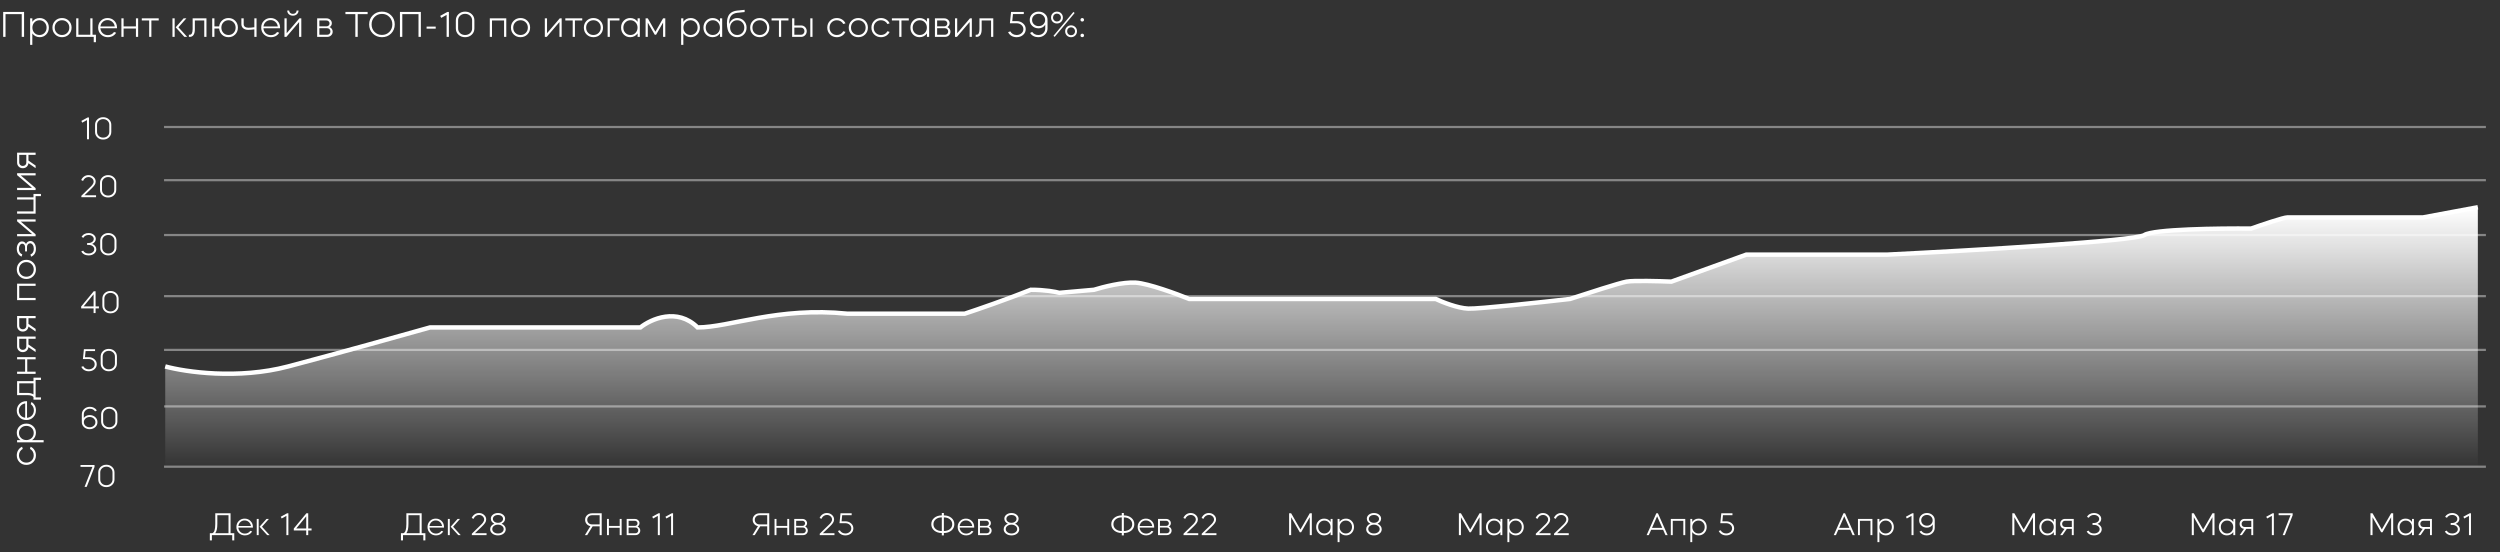 <svg width="1123" height="248" viewBox="0 0 1123 248" fill="none" xmlns="http://www.w3.org/2000/svg">
<rect x="0" y="0" width="1123" height="248" fill="#333333" stroke="none"/>
<path d="M2.48 6.358V16.566H1.424V5.366H10.816V16.566H9.76V6.358H2.48ZM14.522 20.166H13.53V8.246H14.522V9.798C15.301 8.668 16.405 8.102 17.834 8.102C18.997 8.102 19.973 8.513 20.762 9.334C21.552 10.156 21.946 11.18 21.946 12.406C21.946 13.633 21.552 14.657 20.762 15.478C19.973 16.3 18.997 16.71 17.834 16.71C17.152 16.71 16.522 16.561 15.946 16.262C15.37 15.964 14.896 15.548 14.522 15.014V20.166ZM20.01 10.054C19.402 9.414 18.645 9.094 17.738 9.094C16.832 9.094 16.074 9.414 15.466 10.054C14.858 10.684 14.554 11.468 14.554 12.406C14.554 13.345 14.858 14.134 15.466 14.774C16.074 15.404 16.832 15.718 17.738 15.718C18.645 15.718 19.402 15.404 20.01 14.774C20.618 14.134 20.922 13.345 20.922 12.406C20.922 11.468 20.618 10.684 20.01 10.054ZM24.782 15.478C23.961 14.657 23.55 13.633 23.55 12.406C23.55 11.18 23.961 10.156 24.782 9.334C25.603 8.513 26.627 8.102 27.854 8.102C29.081 8.102 30.105 8.513 30.926 9.334C31.747 10.156 32.158 11.18 32.158 12.406C32.158 13.633 31.747 14.657 30.926 15.478C30.105 16.3 29.081 16.71 27.854 16.71C26.627 16.71 25.603 16.3 24.782 15.478ZM25.502 10.038C24.883 10.657 24.574 11.446 24.574 12.406C24.574 13.366 24.883 14.156 25.502 14.774C26.131 15.404 26.915 15.718 27.854 15.718C28.782 15.718 29.561 15.404 30.19 14.774C30.819 14.145 31.134 13.356 31.134 12.406C31.134 11.457 30.819 10.668 30.19 10.038C29.561 9.409 28.782 9.094 27.854 9.094C26.915 9.094 26.131 9.409 25.502 10.038ZM34.233 16.566V8.246H35.225V15.606H40.569V8.246H41.562V15.606H43.097V18.966H42.105V16.566H34.233ZM52.545 12.71H45.089C45.153 13.585 45.5 14.321 46.129 14.918C46.769 15.494 47.548 15.782 48.465 15.782C49.041 15.782 49.569 15.66 50.049 15.414C50.529 15.158 50.919 14.812 51.217 14.374L52.177 14.694C51.804 15.324 51.292 15.82 50.641 16.182C49.991 16.534 49.265 16.71 48.465 16.71C47.217 16.71 46.172 16.3 45.329 15.478C44.497 14.668 44.081 13.644 44.081 12.406C44.081 11.169 44.487 10.145 45.297 9.334C46.119 8.513 47.127 8.102 48.321 8.102C49.516 8.102 50.524 8.513 51.345 9.334C52.156 10.145 52.561 11.169 52.561 12.406C52.561 12.566 52.556 12.668 52.545 12.71ZM45.105 11.878H51.537C51.42 11.046 51.057 10.364 50.449 9.83C49.852 9.297 49.137 9.03 48.305 9.03C47.473 9.03 46.759 9.297 46.161 9.83C45.575 10.353 45.223 11.036 45.105 11.878ZM55.522 12.806V16.566H54.53V8.246H55.522V11.846H61.058V8.246H62.05V16.566H61.058V12.806H55.522ZM67.008 16.566V9.206H63.696V8.246H71.296V9.206H68V16.566H67.008ZM84.076 16.566H82.812L78.908 12.262L82.476 8.246H83.724L80.156 12.262L84.076 16.566ZM78.46 8.246V16.566H77.468V8.246H78.46ZM85.302 16.566H84.838V15.606H85.238C86.102 15.606 86.534 14.732 86.534 12.982V8.246H92.742V16.566H91.75V9.206H87.526V13.158C87.526 14.278 87.329 15.126 86.934 15.702C86.54 16.278 85.996 16.566 85.302 16.566ZM95.327 16.566V8.246H96.319V11.846H98.447C98.575 10.748 99.029 9.852 99.807 9.158C100.586 8.454 101.53 8.102 102.639 8.102C103.845 8.102 104.847 8.513 105.647 9.334C106.458 10.145 106.863 11.169 106.863 12.406C106.863 13.644 106.458 14.668 105.647 15.478C104.847 16.3 103.845 16.71 102.639 16.71C101.487 16.71 100.522 16.342 99.743 15.606C98.965 14.87 98.527 13.937 98.431 12.806H96.319V16.566H95.327ZM104.927 10.054C104.319 9.414 103.557 9.094 102.639 9.094C101.722 9.094 100.959 9.414 100.351 10.054C99.743 10.684 99.439 11.468 99.439 12.406C99.439 13.345 99.743 14.134 100.351 14.774C100.959 15.404 101.722 15.718 102.639 15.718C103.557 15.718 104.319 15.404 104.927 14.774C105.535 14.134 105.839 13.345 105.839 12.406C105.839 11.468 105.535 10.684 104.927 10.054ZM108.426 10.838V8.246H109.466V10.838C109.466 11.329 109.647 11.724 110.01 12.022C110.383 12.31 110.906 12.454 111.578 12.454C112.282 12.454 113.172 12.38 114.25 12.23V8.246H115.242V16.566H114.25V13.19C113.172 13.34 112.26 13.414 111.514 13.414C110.575 13.414 109.823 13.18 109.258 12.71C108.703 12.23 108.426 11.606 108.426 10.838ZM125.795 12.71H118.339C118.403 13.585 118.75 14.321 119.379 14.918C120.019 15.494 120.798 15.782 121.715 15.782C122.291 15.782 122.819 15.66 123.299 15.414C123.779 15.158 124.169 14.812 124.467 14.374L125.427 14.694C125.054 15.324 124.542 15.82 123.891 16.182C123.241 16.534 122.515 16.71 121.715 16.71C120.467 16.71 119.422 16.3 118.579 15.478C117.747 14.668 117.331 13.644 117.331 12.406C117.331 11.169 117.737 10.145 118.547 9.334C119.369 8.513 120.377 8.102 121.571 8.102C122.766 8.102 123.774 8.513 124.595 9.334C125.406 10.145 125.811 11.169 125.811 12.406C125.811 12.566 125.806 12.668 125.795 12.71ZM118.355 11.878H124.787C124.67 11.046 124.307 10.364 123.699 9.83C123.102 9.297 122.387 9.03 121.555 9.03C120.723 9.03 120.009 9.297 119.411 9.83C118.825 10.353 118.473 11.036 118.355 11.878ZM134.356 9.894L128.644 16.566H127.78V8.246H128.772V14.934L134.484 8.246H135.348V16.566H134.356V9.894ZM129.028 4.742H129.892C129.892 5.169 130.052 5.526 130.372 5.814C130.692 6.092 131.092 6.23 131.572 6.23C132.052 6.23 132.447 6.092 132.756 5.814C133.076 5.526 133.236 5.169 133.236 4.742H134.1C134.1 5.414 133.86 5.964 133.38 6.39C132.89 6.828 132.287 7.046 131.572 7.046C130.858 7.046 130.25 6.828 129.748 6.39C129.268 5.964 129.028 5.414 129.028 4.742ZM142.468 8.246H146.66C147.268 8.246 147.791 8.422 148.228 8.774C148.676 9.116 148.943 9.548 149.028 10.07C149.049 10.177 149.06 10.284 149.06 10.39C149.06 11.148 148.735 11.74 148.084 12.166C148.5 12.358 148.831 12.636 149.076 12.998C149.321 13.361 149.444 13.766 149.444 14.214C149.444 14.886 149.209 15.446 148.74 15.894C148.281 16.342 147.695 16.566 146.98 16.566H142.468V8.246ZM143.46 12.678V15.606H146.98C147.396 15.606 147.737 15.468 148.004 15.19C148.281 14.913 148.42 14.566 148.42 14.15C148.42 13.734 148.281 13.388 148.004 13.11C147.737 12.822 147.396 12.678 146.98 12.678H143.46ZM146.66 9.206H143.46V11.83H146.66C147.055 11.83 147.38 11.708 147.636 11.462C147.903 11.206 148.036 10.892 148.036 10.518C148.036 10.145 147.903 9.836 147.636 9.59C147.38 9.334 147.055 9.206 146.66 9.206ZM159.615 6.358H155.167V5.366H165.135V6.358H160.687V16.566H159.615V6.358ZM165.818 10.966C165.818 9.324 166.368 7.958 167.466 6.87C168.565 5.772 169.936 5.222 171.578 5.222C173.21 5.222 174.576 5.772 175.674 6.87C176.773 7.958 177.322 9.324 177.322 10.966C177.322 12.598 176.773 13.964 175.674 15.062C174.576 16.161 173.21 16.71 171.578 16.71C169.936 16.71 168.565 16.161 167.466 15.062C166.368 13.964 165.818 12.598 165.818 10.966ZM168.25 7.606C167.365 8.513 166.922 9.633 166.922 10.966C166.922 12.3 167.365 13.425 168.25 14.342C169.146 15.238 170.256 15.686 171.578 15.686C172.912 15.686 174.016 15.238 174.89 14.342C175.786 13.425 176.234 12.3 176.234 10.966C176.234 9.622 175.786 8.502 174.89 7.606C174.016 6.7 172.912 6.246 171.578 6.246C170.256 6.246 169.146 6.7 168.25 7.606ZM180.714 6.358V16.566H179.658V5.366H189.05V16.566H187.994V6.358H180.714ZM191.621 12.87V11.942H195.717V12.87H191.621ZM200.619 6.694L198.187 8.038L197.739 7.126L200.955 5.366H201.643V16.566H200.619V6.694ZM204.76 12.774V9.158C204.76 8.049 205.155 7.116 205.944 6.358C206.755 5.601 207.747 5.222 208.92 5.222C210.115 5.222 211.107 5.601 211.896 6.358C212.696 7.105 213.096 8.038 213.096 9.158V12.774C213.096 13.894 212.696 14.833 211.896 15.59C211.117 16.337 210.125 16.71 208.92 16.71C207.725 16.71 206.733 16.337 205.944 15.59C205.155 14.833 204.76 13.894 204.76 12.774ZM205.784 9.142V12.79C205.784 13.622 206.083 14.321 206.68 14.886C207.277 15.441 208.024 15.718 208.92 15.718C209.816 15.718 210.563 15.441 211.16 14.886C211.768 14.321 212.072 13.622 212.072 12.79V9.142C212.072 8.31 211.768 7.617 211.16 7.062C210.541 6.497 209.795 6.214 208.92 6.214C208.045 6.214 207.299 6.497 206.68 7.062C206.083 7.628 205.784 8.321 205.784 9.142ZM221.007 9.206V16.566H220.015V8.246H227.423V16.566H226.431V9.206H221.007ZM230.751 15.478C229.929 14.657 229.519 13.633 229.519 12.406C229.519 11.18 229.929 10.156 230.751 9.334C231.572 8.513 232.596 8.102 233.823 8.102C235.049 8.102 236.073 8.513 236.895 9.334C237.716 10.156 238.127 11.18 238.127 12.406C238.127 13.633 237.716 14.657 236.895 15.478C236.073 16.3 235.049 16.71 233.823 16.71C232.596 16.71 231.572 16.3 230.751 15.478ZM231.471 10.038C230.852 10.657 230.543 11.446 230.543 12.406C230.543 13.366 230.852 14.156 231.471 14.774C232.1 15.404 232.884 15.718 233.823 15.718C234.751 15.718 235.529 15.404 236.159 14.774C236.788 14.145 237.103 13.356 237.103 12.406C237.103 11.457 236.788 10.668 236.159 10.038C235.529 9.409 234.751 9.094 233.823 9.094C232.884 9.094 232.1 9.409 231.471 10.038ZM251.31 9.894L245.598 16.566H244.734V8.246H245.726V14.934L251.438 8.246H252.302V16.566H251.31V9.894ZM257.258 16.566V9.206H253.946V8.246H261.546V9.206H258.25V16.566H257.258ZM263.501 15.478C262.679 14.657 262.269 13.633 262.269 12.406C262.269 11.18 262.679 10.156 263.501 9.334C264.322 8.513 265.346 8.102 266.573 8.102C267.799 8.102 268.823 8.513 269.645 9.334C270.466 10.156 270.877 11.18 270.877 12.406C270.877 13.633 270.466 14.657 269.645 15.478C268.823 16.3 267.799 16.71 266.573 16.71C265.346 16.71 264.322 16.3 263.501 15.478ZM264.221 10.038C263.602 10.657 263.293 11.446 263.293 12.406C263.293 13.366 263.602 14.156 264.221 14.774C264.85 15.404 265.634 15.718 266.573 15.718C267.501 15.718 268.279 15.404 268.909 14.774C269.538 14.145 269.853 13.356 269.853 12.406C269.853 11.457 269.538 10.668 268.909 10.038C268.279 9.409 267.501 9.094 266.573 9.094C265.634 9.094 264.85 9.409 264.221 10.038ZM273.944 9.206V16.566H272.952V8.246H278.264V9.206H273.944ZM283.1 8.102C284.529 8.102 285.633 8.668 286.411 9.798V8.246H287.404V16.566H286.411V15.014C286.038 15.548 285.564 15.964 284.988 16.262C284.412 16.561 283.782 16.71 283.1 16.71C281.926 16.71 280.945 16.3 280.156 15.478C279.377 14.668 278.988 13.644 278.988 12.406C278.988 11.169 279.377 10.145 280.156 9.334C280.945 8.513 281.926 8.102 283.1 8.102ZM285.468 10.054C284.86 9.414 284.102 9.094 283.196 9.094C282.289 9.094 281.532 9.414 280.924 10.054C280.316 10.684 280.012 11.468 280.012 12.406C280.012 13.345 280.316 14.134 280.924 14.774C281.532 15.404 282.289 15.718 283.196 15.718C284.102 15.718 284.86 15.404 285.468 14.774C286.076 14.134 286.38 13.345 286.38 12.406C286.38 11.468 286.076 10.684 285.468 10.054ZM290.991 10.15V16.566H289.999V8.246H290.991L294.415 14.246L297.855 8.246H298.847V16.566H297.855V10.134L294.719 15.606H294.111L290.991 10.15ZM306.96 20.166H305.968V8.246H306.96V9.798C307.739 8.668 308.843 8.102 310.272 8.102C311.435 8.102 312.411 8.513 313.2 9.334C313.989 10.156 314.384 11.18 314.384 12.406C314.384 13.633 313.989 14.657 313.2 15.478C312.411 16.3 311.435 16.71 310.272 16.71C309.589 16.71 308.96 16.561 308.384 16.262C307.808 15.964 307.333 15.548 306.96 15.014V20.166ZM312.448 10.054C311.84 9.414 311.083 9.094 310.176 9.094C309.269 9.094 308.512 9.414 307.904 10.054C307.296 10.684 306.992 11.468 306.992 12.406C306.992 13.345 307.296 14.134 307.904 14.774C308.512 15.404 309.269 15.718 310.176 15.718C311.083 15.718 311.84 15.404 312.448 14.774C313.056 14.134 313.36 13.345 313.36 12.406C313.36 11.468 313.056 10.684 312.448 10.054ZM320.1 8.102C321.529 8.102 322.633 8.668 323.411 9.798V8.246H324.404V16.566H323.411V15.014C323.038 15.548 322.564 15.964 321.988 16.262C321.412 16.561 320.782 16.71 320.1 16.71C318.926 16.71 317.945 16.3 317.156 15.478C316.377 14.668 315.988 13.644 315.988 12.406C315.988 11.169 316.377 10.145 317.156 9.334C317.945 8.513 318.926 8.102 320.1 8.102ZM322.468 10.054C321.86 9.414 321.102 9.094 320.196 9.094C319.289 9.094 318.532 9.414 317.924 10.054C317.316 10.684 317.012 11.468 317.012 12.406C317.012 13.345 317.316 14.134 317.924 14.774C318.532 15.404 319.289 15.718 320.196 15.718C321.102 15.718 321.86 15.404 322.468 14.774C323.076 14.134 323.38 13.345 323.38 12.406C323.38 11.468 323.076 10.684 322.468 10.054ZM326.535 10.486C326.535 8.652 326.919 7.276 327.687 6.358C328.466 5.43 329.666 4.886 331.287 4.726C331.372 4.726 331.484 4.721 331.623 4.71C331.772 4.689 331.98 4.668 332.247 4.646C332.514 4.614 332.748 4.588 332.951 4.566L334.487 4.422V5.414L333.031 5.558C332.828 5.58 332.599 5.606 332.343 5.638C332.087 5.66 331.89 5.681 331.751 5.702C331.612 5.713 331.5 5.718 331.415 5.718C329.975 5.868 328.951 6.364 328.343 7.206C327.735 8.049 327.479 9.281 327.575 10.902C327.767 10.092 328.188 9.425 328.839 8.902C329.5 8.369 330.284 8.102 331.191 8.102C332.375 8.102 333.367 8.518 334.167 9.35C334.967 10.172 335.367 11.196 335.367 12.422C335.367 13.649 334.962 14.668 334.151 15.478C333.351 16.3 332.343 16.71 331.127 16.71C329.815 16.71 328.722 16.193 327.847 15.158C326.972 14.124 326.535 12.566 326.535 10.486ZM331.159 15.718C332.066 15.718 332.823 15.404 333.431 14.774C334.039 14.134 334.343 13.345 334.343 12.406C334.343 11.468 334.039 10.684 333.431 10.054C332.823 9.414 332.066 9.094 331.159 9.094C330.242 9.094 329.479 9.414 328.871 10.054C328.263 10.684 327.959 11.468 327.959 12.406C327.959 13.345 328.263 14.134 328.871 14.774C329.479 15.404 330.242 15.718 331.159 15.718ZM338.204 15.478C337.383 14.657 336.972 13.633 336.972 12.406C336.972 11.18 337.383 10.156 338.204 9.334C339.025 8.513 340.049 8.102 341.276 8.102C342.503 8.102 343.527 8.513 344.348 9.334C345.169 10.156 345.58 11.18 345.58 12.406C345.58 13.633 345.169 14.657 344.348 15.478C343.527 16.3 342.503 16.71 341.276 16.71C340.049 16.71 339.025 16.3 338.204 15.478ZM338.924 10.038C338.305 10.657 337.996 11.446 337.996 12.406C337.996 13.366 338.305 14.156 338.924 14.774C339.553 15.404 340.337 15.718 341.276 15.718C342.204 15.718 342.983 15.404 343.612 14.774C344.241 14.145 344.556 13.356 344.556 12.406C344.556 11.457 344.241 10.668 343.612 10.038C342.983 9.409 342.204 9.094 341.276 9.094C340.337 9.094 339.553 9.409 338.924 10.038ZM349.898 16.566V9.206H346.586V8.246H354.186V9.206H350.89V16.566H349.898ZM359.827 16.566H355.827V8.246H356.819V11.43H359.827C360.553 11.43 361.161 11.676 361.651 12.166C362.142 12.657 362.387 13.265 362.387 13.99C362.387 14.63 362.19 15.19 361.795 15.67C361.401 16.14 360.899 16.428 360.291 16.534C360.27 16.534 360.217 16.54 360.131 16.55C360.046 16.561 359.993 16.566 359.971 16.566H359.827ZM359.827 12.39H356.819V15.606H359.827C360.265 15.606 360.627 15.452 360.915 15.142C361.214 14.833 361.363 14.449 361.363 13.99C361.363 13.532 361.214 13.153 360.915 12.854C360.627 12.545 360.265 12.39 359.827 12.39ZM364.979 16.566H363.987V8.246H364.979V16.566ZM379.789 10.486L378.797 10.79C378.53 10.268 378.141 9.857 377.629 9.558C377.127 9.249 376.557 9.094 375.917 9.094C374.978 9.094 374.194 9.409 373.565 10.038C372.946 10.657 372.637 11.446 372.637 12.406C372.637 13.366 372.946 14.156 373.565 14.774C374.194 15.404 374.978 15.718 375.917 15.718C376.557 15.718 377.127 15.569 377.629 15.27C378.141 14.961 378.53 14.545 378.797 14.022L379.789 14.326C379.447 15.062 378.93 15.644 378.237 16.07C377.543 16.497 376.77 16.71 375.917 16.71C374.69 16.71 373.666 16.3 372.845 15.478C372.023 14.657 371.613 13.633 371.613 12.406C371.613 11.18 372.023 10.156 372.845 9.334C373.666 8.513 374.69 8.102 375.917 8.102C376.77 8.102 377.543 8.316 378.237 8.742C378.93 9.169 379.447 9.75 379.789 10.486ZM382.485 15.478C381.664 14.657 381.253 13.633 381.253 12.406C381.253 11.18 381.664 10.156 382.485 9.334C383.306 8.513 384.33 8.102 385.557 8.102C386.784 8.102 387.808 8.513 388.629 9.334C389.45 10.156 389.861 11.18 389.861 12.406C389.861 13.633 389.45 14.657 388.629 15.478C387.808 16.3 386.784 16.71 385.557 16.71C384.33 16.71 383.306 16.3 382.485 15.478ZM383.205 10.038C382.586 10.657 382.277 11.446 382.277 12.406C382.277 13.366 382.586 14.156 383.205 14.774C383.834 15.404 384.618 15.718 385.557 15.718C386.485 15.718 387.264 15.404 387.893 14.774C388.522 14.145 388.837 13.356 388.837 12.406C388.837 11.457 388.522 10.668 387.893 10.038C387.264 9.409 386.485 9.094 385.557 9.094C384.618 9.094 383.834 9.409 383.205 10.038ZM399.617 10.486L398.625 10.79C398.358 10.268 397.969 9.857 397.457 9.558C396.955 9.249 396.385 9.094 395.745 9.094C394.806 9.094 394.022 9.409 393.393 10.038C392.774 10.657 392.465 11.446 392.465 12.406C392.465 13.366 392.774 14.156 393.393 14.774C394.022 15.404 394.806 15.718 395.745 15.718C396.385 15.718 396.955 15.569 397.457 15.27C397.969 14.961 398.358 14.545 398.625 14.022L399.617 14.326C399.275 15.062 398.758 15.644 398.065 16.07C397.371 16.497 396.598 16.71 395.745 16.71C394.518 16.71 393.494 16.3 392.673 15.478C391.851 14.657 391.441 13.633 391.441 12.406C391.441 11.18 391.851 10.156 392.673 9.334C393.494 8.513 394.518 8.102 395.745 8.102C396.598 8.102 397.371 8.316 398.065 8.742C398.758 9.169 399.275 9.75 399.617 10.486ZM403.945 16.566V9.206H400.633V8.246H408.233V9.206H404.937V16.566H403.945ZM413.068 8.102C414.498 8.102 415.602 8.668 416.38 9.798V8.246H417.372V16.566H416.38V15.014C416.007 15.548 415.532 15.964 414.956 16.262C414.38 16.561 413.751 16.71 413.068 16.71C411.895 16.71 410.914 16.3 410.124 15.478C409.346 14.668 408.956 13.644 408.956 12.406C408.956 11.169 409.346 10.145 410.124 9.334C410.914 8.513 411.895 8.102 413.068 8.102ZM415.436 10.054C414.828 9.414 414.071 9.094 413.164 9.094C412.258 9.094 411.5 9.414 410.892 10.054C410.284 10.684 409.98 11.468 409.98 12.406C409.98 13.345 410.284 14.134 410.892 14.774C411.5 15.404 412.258 15.718 413.164 15.718C414.071 15.718 414.828 15.404 415.436 14.774C416.044 14.134 416.348 13.345 416.348 12.406C416.348 11.468 416.044 10.684 415.436 10.054ZM419.968 8.246H424.16C424.768 8.246 425.291 8.422 425.728 8.774C426.176 9.116 426.443 9.548 426.528 10.07C426.549 10.177 426.56 10.284 426.56 10.39C426.56 11.148 426.235 11.74 425.584 12.166C426 12.358 426.331 12.636 426.576 12.998C426.821 13.361 426.944 13.766 426.944 14.214C426.944 14.886 426.709 15.446 426.24 15.894C425.781 16.342 425.195 16.566 424.48 16.566H419.968V8.246ZM420.96 12.678V15.606H424.48C424.896 15.606 425.237 15.468 425.504 15.19C425.781 14.913 425.92 14.566 425.92 14.15C425.92 13.734 425.781 13.388 425.504 13.11C425.237 12.822 424.896 12.678 424.48 12.678H420.96ZM424.16 9.206H420.96V11.83H424.16C424.555 11.83 424.88 11.708 425.136 11.462C425.403 11.206 425.536 10.892 425.536 10.518C425.536 10.145 425.403 9.836 425.136 9.59C424.88 9.334 424.555 9.206 424.16 9.206ZM435.56 9.894L429.848 16.566H428.984V8.246H429.976V14.934L435.688 8.246H436.552V16.566H435.56V9.894ZM438.74 16.566H438.276V15.606H438.676C439.54 15.606 439.972 14.732 439.972 12.982V8.246H446.18V16.566H445.188V9.206H440.964V13.158C440.964 14.278 440.766 15.126 440.372 15.702C439.977 16.278 439.433 16.566 438.74 16.566ZM459.552 10.518C460.352 11.201 460.752 12.06 460.752 13.094C460.752 14.129 460.357 14.993 459.568 15.686C458.789 16.369 457.819 16.71 456.656 16.71C455.792 16.71 455.019 16.508 454.336 16.102C453.653 15.686 453.152 15.126 452.832 14.422L453.84 14.102C454.096 14.593 454.475 14.988 454.976 15.286C455.488 15.574 456.048 15.718 456.656 15.718C457.499 15.718 458.219 15.468 458.816 14.966C459.403 14.476 459.696 13.852 459.696 13.094C459.696 12.337 459.397 11.708 458.8 11.206C458.213 10.694 457.472 10.438 456.576 10.438H453.648L454.16 5.366H459.888V6.326H455.024L454.704 9.478H456.608C457.781 9.478 458.763 9.825 459.552 10.518ZM462.712 14.806L463.656 14.326C463.922 14.753 464.296 15.094 464.776 15.35C465.256 15.596 465.784 15.718 466.36 15.718C467.277 15.718 468.029 15.441 468.616 14.886C469.224 14.321 469.528 13.628 469.528 12.806V11.078C469.229 11.59 468.813 11.996 468.28 12.294C467.757 12.582 467.181 12.726 466.552 12.726C465.41 12.726 464.461 12.369 463.704 11.654C462.936 10.94 462.552 10.044 462.552 8.966C462.552 7.91 462.93 7.02 463.688 6.294C464.445 5.58 465.4 5.222 466.552 5.222C467.682 5.222 468.632 5.574 469.4 6.278C470.168 6.972 470.552 7.836 470.552 8.87V12.79C470.552 13.91 470.146 14.844 469.336 15.59C468.546 16.337 467.549 16.71 466.344 16.71C465.576 16.71 464.866 16.54 464.216 16.198C463.576 15.857 463.074 15.393 462.712 14.806ZM468.632 10.95C469.197 10.417 469.48 9.761 469.48 8.982C469.48 8.204 469.197 7.548 468.632 7.014C468.066 6.481 467.373 6.214 466.552 6.214C465.709 6.214 465.01 6.476 464.456 6.998C463.89 7.532 463.608 8.182 463.608 8.95C463.608 9.74 463.89 10.401 464.456 10.934C465.021 11.468 465.72 11.734 466.552 11.734C467.384 11.734 468.077 11.473 468.632 10.95ZM473.757 16.566L473.213 16.102L482.173 5.366L482.733 5.83L473.757 16.566ZM474.781 5.222C475.549 5.222 476.184 5.478 476.685 5.99C477.197 6.502 477.453 7.137 477.453 7.894C477.453 8.652 477.197 9.286 476.685 9.798C476.184 10.3 475.549 10.55 474.781 10.55C474.034 10.55 473.4 10.3 472.877 9.798C472.376 9.276 472.125 8.641 472.125 7.894C472.125 7.148 472.376 6.513 472.877 5.99C473.389 5.478 474.024 5.222 474.781 5.222ZM473.021 7.894C473.021 8.385 473.192 8.801 473.533 9.142C473.874 9.484 474.29 9.654 474.781 9.654C475.293 9.654 475.714 9.489 476.045 9.158C476.386 8.817 476.557 8.396 476.557 7.894C476.557 7.393 476.386 6.972 476.045 6.63C475.704 6.289 475.282 6.118 474.781 6.118C474.28 6.118 473.858 6.289 473.517 6.63C473.186 6.972 473.021 7.393 473.021 7.894ZM479.213 15.942C478.712 15.42 478.461 14.785 478.461 14.038C478.461 13.292 478.717 12.662 479.229 12.15C479.741 11.638 480.37 11.382 481.117 11.382C481.885 11.382 482.52 11.638 483.021 12.15C483.533 12.652 483.789 13.281 483.789 14.038C483.789 14.796 483.533 15.43 483.021 15.942C482.52 16.454 481.885 16.71 481.117 16.71C480.36 16.71 479.725 16.454 479.213 15.942ZM479.853 12.79C479.522 13.121 479.357 13.537 479.357 14.038C479.357 14.55 479.522 14.972 479.853 15.302C480.194 15.644 480.616 15.814 481.117 15.814C481.629 15.814 482.05 15.649 482.381 15.318C482.722 14.977 482.893 14.556 482.893 14.054C482.893 13.553 482.722 13.132 482.381 12.79C482.04 12.449 481.618 12.278 481.117 12.278C480.616 12.278 480.194 12.449 479.853 12.79ZM485.349 15.91C485.349 15.686 485.423 15.5 485.573 15.35C485.733 15.201 485.925 15.126 486.149 15.126C486.373 15.126 486.559 15.201 486.709 15.35C486.869 15.5 486.949 15.686 486.949 15.91C486.97 16.241 486.842 16.47 486.565 16.598C486.287 16.737 486.01 16.737 485.733 16.598C485.455 16.47 485.327 16.241 485.349 15.91ZM485.349 8.886C485.349 8.662 485.423 8.476 485.573 8.326C485.733 8.177 485.925 8.102 486.149 8.102C486.373 8.102 486.559 8.177 486.709 8.326C486.869 8.476 486.949 8.662 486.949 8.886C486.97 9.217 486.842 9.452 486.565 9.59C486.287 9.718 486.01 9.718 485.733 9.59C485.455 9.452 485.327 9.217 485.349 8.886Z" fill="white"/>
<path d="M9.92 200.661L10.224 201.653C9.701 201.919 9.291 202.309 8.992 202.821C8.683 203.322 8.528 203.893 8.528 204.533C8.528 205.471 8.843 206.255 9.472 206.885C10.091 207.503 10.88 207.813 11.84 207.813C12.8 207.813 13.589 207.503 14.208 206.885C14.837 206.255 15.152 205.471 15.152 204.533C15.152 203.893 15.003 203.322 14.704 202.821C14.395 202.309 13.979 201.919 13.456 201.653L13.76 200.661C14.496 201.002 15.077 201.519 15.504 202.213C15.931 202.906 16.144 203.679 16.144 204.533C16.144 205.759 15.733 206.783 14.912 207.605C14.091 208.426 13.067 208.837 11.84 208.837C10.613 208.837 9.589 208.426 8.768 207.605C7.947 206.783 7.536 205.759 7.536 204.533C7.536 203.679 7.749 202.906 8.176 202.213C8.603 201.519 9.184 201.002 9.92 200.661ZM19.6 197.708V198.7H7.68V197.708H9.232C8.101 196.929 7.536 195.825 7.536 194.396C7.536 193.233 7.947 192.257 8.768 191.468C9.589 190.679 10.613 190.284 11.84 190.284C13.067 190.284 14.091 190.679 14.912 191.468C15.733 192.257 16.144 193.233 16.144 194.396C16.144 195.079 15.995 195.708 15.696 196.284C15.397 196.86 14.981 197.335 14.448 197.708H19.6ZM9.488 192.22C8.848 192.828 8.528 193.585 8.528 194.492C8.528 195.399 8.848 196.156 9.488 196.764C10.117 197.372 10.901 197.676 11.84 197.676C12.779 197.676 13.568 197.372 14.208 196.764C14.837 196.156 15.152 195.399 15.152 194.492C15.152 193.585 14.837 192.828 14.208 192.22C13.568 191.612 12.779 191.308 11.84 191.308C10.901 191.308 10.117 191.612 9.488 192.22ZM12.144 180.216V187.672C13.019 187.608 13.755 187.262 14.352 186.632C14.928 185.992 15.216 185.214 15.216 184.296C15.216 183.72 15.093 183.192 14.848 182.712C14.592 182.232 14.245 181.843 13.808 181.544L14.128 180.584C14.757 180.958 15.253 181.47 15.616 182.12C15.968 182.771 16.144 183.496 16.144 184.296C16.144 185.544 15.733 186.59 14.912 187.432C14.101 188.264 13.077 188.68 11.84 188.68C10.603 188.68 9.579 188.275 8.768 187.464C7.947 186.643 7.536 185.635 7.536 184.44C7.536 183.246 7.947 182.238 8.768 181.416C9.579 180.606 10.603 180.2 11.84 180.2C12 180.2 12.101 180.206 12.144 180.216ZM11.312 187.656V181.224C10.48 181.342 9.797 181.704 9.264 182.312C8.731 182.91 8.464 183.624 8.464 184.456C8.464 185.288 8.731 186.003 9.264 186.6C9.787 187.187 10.469 187.539 11.312 187.656ZM16 178.525H18.4V179.517H15.04V178.365C14.624 177.779 13.685 177.485 12.224 177.485H7.68L7.68 171.197H15.04V169.661H18.4V170.653H16V178.525ZM15.04 177.165V172.189H8.64V176.493H12.208C13.413 176.493 14.357 176.717 15.04 177.165ZM12.24 166.942H16V167.934H7.68V166.942H11.28L11.28 161.406H7.68V160.414H16V161.406H12.24L12.24 166.942ZM10.224 158.177C9.499 158.177 8.896 157.937 8.416 157.457C7.925 156.977 7.68 156.374 7.68 155.649V151.185H16V152.177H12.784V154.737L16 156.977V158.145L12.768 155.921C12.704 156.572 12.437 157.116 11.968 157.553C11.488 157.969 10.907 158.177 10.224 158.177ZM8.64 152.177V155.649C8.64 156.076 8.795 156.433 9.104 156.721C9.403 157.009 9.776 157.153 10.224 157.153C10.683 157.153 11.067 157.009 11.376 156.721C11.675 156.433 11.824 156.076 11.824 155.649V152.177H8.64ZM10.224 148.943C9.499 148.943 8.896 148.703 8.416 148.223C7.925 147.743 7.68 147.14 7.68 146.415L7.68 141.951H16V142.943H12.784V145.503L16 147.743V148.911L12.768 146.687C12.704 147.337 12.437 147.881 11.968 148.319C11.488 148.735 10.907 148.943 10.224 148.943ZM8.64 142.943V146.415C8.64 146.841 8.795 147.199 9.104 147.487C9.403 147.775 9.776 147.919 10.224 147.919C10.683 147.919 11.067 147.775 11.376 147.487C11.675 147.199 11.824 146.841 11.824 146.415V142.943H8.64ZM8.64 133.833H16V134.825H7.68L7.68 127.417H16V128.409H8.64V133.833ZM14.912 124.089C14.091 124.91 13.067 125.321 11.84 125.321C10.613 125.321 9.589 124.91 8.768 124.089C7.947 123.268 7.536 122.244 7.536 121.017C7.536 119.79 7.947 118.766 8.768 117.945C9.589 117.124 10.613 116.713 11.84 116.713C13.067 116.713 14.091 117.124 14.912 117.945C15.733 118.766 16.144 119.79 16.144 121.017C16.144 122.244 15.733 123.268 14.912 124.089ZM9.472 123.369C10.091 123.988 10.88 124.297 11.84 124.297C12.8 124.297 13.589 123.988 14.208 123.369C14.837 122.74 15.152 121.956 15.152 121.017C15.152 120.089 14.837 119.31 14.208 118.681C13.579 118.052 12.789 117.737 11.84 117.737C10.891 117.737 10.101 118.052 9.472 118.681C8.843 119.31 8.528 120.089 8.528 121.017C8.528 121.956 8.843 122.74 9.472 123.369ZM13.952 115.305L13.68 114.313C14.683 113.897 15.184 113.06 15.184 111.801C15.184 111.065 15.024 110.468 14.704 110.009C14.384 109.529 13.984 109.289 13.504 109.289C13.109 109.289 12.784 109.444 12.528 109.753C12.261 110.052 12.128 110.43 12.128 110.889V112.921H11.264V111.001C11.264 110.564 11.147 110.201 10.912 109.913C10.667 109.614 10.363 109.465 10 109.465C9.573 109.465 9.216 109.689 8.928 110.137C8.64 110.574 8.496 111.118 8.496 111.769C8.496 113.017 8.997 113.849 10 114.265L9.728 115.257C9.024 114.99 8.485 114.553 8.112 113.945C7.728 113.326 7.536 112.59 7.536 111.737C7.536 110.798 7.76 110.014 8.208 109.385C8.656 108.756 9.216 108.441 9.888 108.441C10.667 108.441 11.264 108.825 11.68 109.593C11.861 109.177 12.128 108.852 12.48 108.617C12.821 108.382 13.205 108.265 13.632 108.265C14.347 108.265 14.944 108.601 15.424 109.273C15.904 109.924 16.144 110.761 16.144 111.785C16.144 112.638 15.957 113.374 15.584 113.993C15.2 114.601 14.656 115.038 13.952 115.305ZM9.328 99.546L16 105.258V106.122H7.68V105.13H14.368L7.68 99.418V98.554H16V99.546H9.328ZM16 95.966H7.68V94.974H15.04V89.63H7.68V88.638H15.04V87.102H18.4V88.094H16V95.966ZM9.328 78.796L16 84.508V85.372H7.68V84.38H14.368L7.68 78.668V77.804H16V78.796H9.328ZM10.224 75.568C9.499 75.568 8.896 75.328 8.416 74.848C7.925 74.368 7.68 73.765 7.68 73.04L7.68 68.576H16V69.568H12.784V72.128L16 74.368V75.536L12.768 73.312C12.704 73.962 12.437 74.506 11.968 74.944C11.488 75.36 10.907 75.568 10.224 75.568ZM8.64 69.568V73.04C8.64 73.466 8.795 73.824 9.104 74.112C9.403 74.4 9.776 74.544 10.224 74.544C10.683 74.544 11.067 74.4 11.376 74.112C11.675 73.824 11.824 73.466 11.824 73.04V69.568H8.64Z" fill="white"/>
<path d="M73.691 57.049H1116.66" stroke="#DBDBDB" stroke-opacity="0.5"/>
<path d="M73.691 80.939H1116.66" stroke="#DBDBDB" stroke-opacity="0.5"/>
<path d="M73.691 105.576H1116.66" stroke="#DBDBDB" stroke-opacity="0.5"/>
<path d="M73.691 133.033H1116.66" stroke="#DBDBDB" stroke-opacity="0.5"/>
<path d="M73.691 157.174H1116.66" stroke="#DBDBDB" stroke-opacity="0.5"/>
<path d="M73.691 182.558H1116.66" stroke="#DBDBDB" stroke-opacity="0.5"/>
<path d="M73.691 209.637H1116.66" stroke="#DBDBDB" stroke-opacity="0.5"/>
<path d="M95.183 240.373V242.753H94.258V239.505H95.337C96.242 239.272 96.695 237.895 96.695 235.375V230.573H103.569V239.505H105.235V242.753H104.311V240.373H95.183ZM96.695 239.505H102.645V231.441H97.632V235.319C97.632 237.307 97.32 238.702 96.695 239.505ZM113.594 236.999H107.07C107.126 237.764 107.43 238.408 107.98 238.931C108.54 239.435 109.222 239.687 110.024 239.687C110.528 239.687 110.99 239.58 111.41 239.365C111.83 239.141 112.171 238.838 112.432 238.455L113.272 238.735C112.946 239.286 112.498 239.72 111.928 240.037C111.359 240.345 110.724 240.499 110.024 240.499C108.932 240.499 108.018 240.14 107.28 239.421C106.552 238.712 106.188 237.816 106.188 236.733C106.188 235.65 106.543 234.754 107.252 234.045C107.971 233.326 108.853 232.967 109.898 232.967C110.944 232.967 111.826 233.326 112.544 234.045C113.254 234.754 113.608 235.65 113.608 236.733C113.608 236.873 113.604 236.962 113.594 236.999ZM107.084 236.271H112.712C112.61 235.543 112.292 234.946 111.76 234.479C111.238 234.012 110.612 233.779 109.884 233.779C109.156 233.779 108.531 234.012 108.008 234.479C107.495 234.936 107.187 235.534 107.084 236.271ZM121.113 240.373H120.007L116.591 236.607L119.713 233.093H120.805L117.683 236.607L121.113 240.373ZM116.199 233.093V240.373H115.331V233.093H116.199ZM128.643 231.735L126.515 232.911L126.123 232.113L128.937 230.573H129.539V240.373H128.643V231.735ZM137.558 240.373V238.273H131.972V237.405L137.628 230.573H138.454V237.391H139.952V238.273H138.454V240.373H137.558ZM137.558 231.945L133.078 237.391H137.558V231.945Z" fill="white"/>
<path d="M181.028 240.373V242.753H180.104V239.505H181.182C182.088 239.272 182.54 237.895 182.54 235.375V230.573H189.414V239.505H191.08V242.753H190.156V240.373H181.028ZM182.54 239.505H188.49V231.441H183.478V235.319C183.478 237.307 183.166 238.702 182.54 239.505ZM199.44 236.999H192.916C192.972 237.764 193.275 238.408 193.826 238.931C194.386 239.435 195.067 239.687 195.87 239.687C196.374 239.687 196.836 239.58 197.256 239.365C197.676 239.141 198.017 238.838 198.278 238.455L199.118 238.735C198.791 239.286 198.343 239.72 197.774 240.037C197.205 240.345 196.57 240.499 195.87 240.499C194.778 240.499 193.863 240.14 193.126 239.421C192.398 238.712 192.034 237.816 192.034 236.733C192.034 235.65 192.389 234.754 193.098 234.045C193.817 233.326 194.699 232.967 195.744 232.967C196.789 232.967 197.671 233.326 198.39 234.045C199.099 234.754 199.454 235.65 199.454 236.733C199.454 236.873 199.449 236.962 199.44 236.999ZM192.93 236.271H198.558C198.455 235.543 198.138 234.946 197.606 234.479C197.083 234.012 196.458 233.779 195.73 233.779C195.002 233.779 194.377 234.012 193.854 234.479C193.341 234.936 193.033 235.534 192.93 236.271ZM206.959 240.373H205.853L202.437 236.607L205.559 233.093H206.651L203.529 236.607L206.959 240.373ZM202.045 233.093V240.373H201.177V233.093H202.045ZM217.471 233.359C217.471 232.799 217.242 232.318 216.785 231.917C216.346 231.516 215.8 231.315 215.147 231.315C214.615 231.315 214.13 231.474 213.691 231.791C213.262 232.099 212.94 232.524 212.725 233.065L211.899 232.673C212.179 231.992 212.608 231.45 213.187 231.049C213.766 230.648 214.419 230.447 215.147 230.447C216.052 230.447 216.818 230.732 217.443 231.301C218.078 231.861 218.395 232.542 218.395 233.345C218.395 233.905 218.227 234.428 217.891 234.913C217.583 235.38 217.079 235.949 216.379 236.621L213.369 239.505H218.563V240.373H211.955V239.729L215.735 236.047L216.407 235.389C216.575 235.212 216.743 235.011 216.911 234.787C217.284 234.32 217.471 233.844 217.471 233.359ZM220.187 237.727C220.187 237.176 220.35 236.682 220.677 236.243C221.013 235.804 221.475 235.473 222.063 235.249C221.577 235.025 221.19 234.717 220.901 234.325C220.621 233.924 220.481 233.485 220.481 233.009C220.481 232.29 220.784 231.684 221.391 231.189C222.016 230.694 222.781 230.447 223.687 230.447C224.601 230.447 225.362 230.694 225.969 231.189C226.585 231.674 226.893 232.281 226.893 233.009C226.893 233.485 226.748 233.924 226.459 234.325C226.179 234.717 225.796 235.025 225.311 235.249C225.88 235.482 226.333 235.823 226.669 236.271C227.005 236.71 227.173 237.195 227.173 237.727C227.173 238.52 226.841 239.183 226.179 239.715C225.516 240.238 224.685 240.499 223.687 240.499C222.688 240.499 221.853 240.233 221.181 239.701C220.518 239.169 220.187 238.511 220.187 237.727ZM226.249 237.657C226.249 237.097 226.006 236.63 225.521 236.257C225.026 235.874 224.415 235.683 223.687 235.683C222.959 235.683 222.347 235.874 221.853 236.257C221.367 236.63 221.125 237.097 221.125 237.657C221.125 238.226 221.367 238.698 221.853 239.071C222.338 239.444 222.949 239.631 223.687 239.631C224.424 239.631 225.035 239.444 225.521 239.071C226.006 238.698 226.249 238.226 226.249 237.657ZM223.687 231.315C223.043 231.315 222.501 231.483 222.063 231.819C221.624 232.155 221.405 232.575 221.405 233.079C221.405 233.583 221.624 234.003 222.063 234.339C222.501 234.675 223.043 234.843 223.687 234.843C224.331 234.843 224.867 234.675 225.297 234.339C225.735 234.003 225.955 233.583 225.955 233.079C225.955 232.575 225.735 232.155 225.297 231.819C224.867 231.483 224.331 231.315 223.687 231.315Z" fill="white"/>
<path d="M266.222 236.425L263.772 240.373H262.736L265.2 236.355C264.5 236.206 263.93 235.87 263.492 235.347C263.053 234.824 262.834 234.208 262.834 233.499C262.834 232.668 263.128 231.973 263.716 231.413C264.304 230.853 265.036 230.573 265.914 230.573H270.282V240.373H269.358V236.425H266.222ZM265.914 235.557H269.358V231.441H265.914C265.298 231.441 264.789 231.642 264.388 232.043C263.986 232.435 263.786 232.92 263.786 233.499C263.786 234.078 263.986 234.568 264.388 234.969C264.798 235.361 265.307 235.557 265.914 235.557ZM273.525 237.083V240.373H272.657V233.093H273.525V236.243H278.369V233.093H279.237V240.373H278.369V237.083H273.525ZM281.503 233.093H285.171C285.703 233.093 286.16 233.247 286.543 233.555C286.935 233.854 287.168 234.232 287.243 234.689C287.262 234.782 287.271 234.876 287.271 234.969C287.271 235.632 286.986 236.15 286.417 236.523C286.781 236.691 287.07 236.934 287.285 237.251C287.5 237.568 287.607 237.923 287.607 238.315C287.607 238.903 287.402 239.393 286.991 239.785C286.59 240.177 286.076 240.373 285.451 240.373H281.503V233.093ZM282.371 236.971V239.533H285.451C285.815 239.533 286.114 239.412 286.347 239.169C286.59 238.926 286.711 238.623 286.711 238.259C286.711 237.895 286.59 237.592 286.347 237.349C286.114 237.097 285.815 236.971 285.451 236.971H282.371ZM285.171 233.933H282.371V236.229H285.171C285.516 236.229 285.801 236.122 286.025 235.907C286.258 235.683 286.375 235.408 286.375 235.081C286.375 234.754 286.258 234.484 286.025 234.269C285.801 234.045 285.516 233.933 285.171 233.933ZM295.499 231.735L293.371 232.911L292.979 232.113L295.793 230.573H296.395V240.373H295.499V231.735ZM301.446 231.735L299.318 232.911L298.926 232.113L301.74 230.573H302.342V240.373H301.446V231.735Z" fill="white"/>
<path d="M341.489 236.425L339.039 240.373H338.003L340.467 236.355C339.767 236.206 339.198 235.87 338.759 235.347C338.321 234.824 338.101 234.208 338.101 233.499C338.101 232.668 338.395 231.973 338.983 231.413C339.571 230.853 340.304 230.573 341.181 230.573H345.549V240.373H344.625V236.425H341.489ZM341.181 235.557H344.625V231.441H341.181C340.565 231.441 340.057 231.642 339.655 232.043C339.254 232.435 339.053 232.92 339.053 233.499C339.053 234.078 339.254 234.568 339.655 234.969C340.066 235.361 340.575 235.557 341.181 235.557ZM348.793 237.083V240.373H347.925V233.093H348.793V236.243H353.637V233.093H354.505V240.373H353.637V237.083H348.793ZM356.771 233.093H360.439C360.971 233.093 361.428 233.247 361.811 233.555C362.203 233.854 362.436 234.232 362.511 234.689C362.529 234.782 362.539 234.876 362.539 234.969C362.539 235.632 362.254 236.15 361.685 236.523C362.049 236.691 362.338 236.934 362.553 237.251C362.767 237.568 362.875 237.923 362.875 238.315C362.875 238.903 362.669 239.393 362.259 239.785C361.857 240.177 361.344 240.373 360.719 240.373H356.771V233.093ZM357.639 236.971V239.533H360.719C361.083 239.533 361.381 239.412 361.615 239.169C361.857 238.926 361.979 238.623 361.979 238.259C361.979 237.895 361.857 237.592 361.615 237.349C361.381 237.097 361.083 236.971 360.719 236.971H357.639ZM360.439 233.933H357.639V236.229H360.439C360.784 236.229 361.069 236.122 361.293 235.907C361.526 235.683 361.643 235.408 361.643 235.081C361.643 234.754 361.526 234.484 361.293 234.269C361.069 234.045 360.784 233.933 360.439 233.933ZM373.748 233.359C373.748 232.799 373.52 232.318 373.062 231.917C372.624 231.516 372.078 231.315 371.424 231.315C370.892 231.315 370.407 231.474 369.968 231.791C369.539 232.099 369.217 232.524 369.002 233.065L368.176 232.673C368.456 231.992 368.886 231.45 369.464 231.049C370.043 230.648 370.696 230.447 371.424 230.447C372.33 230.447 373.095 230.732 373.72 231.301C374.355 231.861 374.672 232.542 374.672 233.345C374.672 233.905 374.504 234.428 374.168 234.913C373.86 235.38 373.356 235.949 372.656 236.621L369.646 239.505H374.84V240.373H368.232V239.729L372.012 236.047L372.684 235.389C372.852 235.212 373.02 235.011 373.188 234.787C373.562 234.32 373.748 233.844 373.748 233.359ZM382.274 235.081C382.974 235.678 383.324 236.43 383.324 237.335C383.324 238.24 382.979 238.996 382.288 239.603C381.607 240.2 380.757 240.499 379.74 240.499C378.984 240.499 378.307 240.322 377.71 239.967C377.113 239.603 376.674 239.113 376.394 238.497L377.276 238.217C377.5 238.646 377.831 238.992 378.27 239.253C378.718 239.505 379.208 239.631 379.74 239.631C380.477 239.631 381.107 239.412 381.63 238.973C382.143 238.544 382.4 237.998 382.4 237.335C382.4 236.672 382.139 236.122 381.616 235.683C381.103 235.235 380.454 235.011 379.67 235.011H377.108L377.556 230.573H382.568V231.413H378.312L378.032 234.171H379.698C380.725 234.171 381.583 234.474 382.274 235.081Z" fill="white"/>
<path d="M423.059 231.511V230.447H423.983V231.511C425.374 231.53 426.503 231.903 427.371 232.631C428.248 233.368 428.687 234.316 428.687 235.473C428.687 236.63 428.248 237.578 427.371 238.315C426.503 239.043 425.374 239.416 423.983 239.435V240.499H423.059V239.435C421.659 239.416 420.525 239.043 419.657 238.315C418.78 237.578 418.341 236.63 418.341 235.473C418.341 234.316 418.78 233.368 419.657 232.631C420.525 231.903 421.659 231.53 423.059 231.511ZM423.059 238.539V232.407C421.948 232.407 421.048 232.692 420.357 233.261C419.657 233.84 419.307 234.577 419.307 235.473C419.307 236.369 419.657 237.106 420.357 237.685C421.048 238.254 421.948 238.539 423.059 238.539ZM423.983 232.407V238.539C425.094 238.52 425.994 238.231 426.685 237.671C427.385 237.102 427.735 236.369 427.735 235.473C427.735 234.577 427.385 233.844 426.685 233.275C425.994 232.715 425.094 232.426 423.983 232.407ZM437.598 236.999H431.074C431.13 237.764 431.434 238.408 431.984 238.931C432.544 239.435 433.226 239.687 434.028 239.687C434.532 239.687 434.994 239.58 435.414 239.365C435.834 239.141 436.175 238.838 436.436 238.455L437.276 238.735C436.95 239.286 436.502 239.72 435.932 240.037C435.363 240.345 434.728 240.499 434.028 240.499C432.936 240.499 432.022 240.14 431.284 239.421C430.556 238.712 430.192 237.816 430.192 236.733C430.192 235.65 430.547 234.754 431.256 234.045C431.975 233.326 432.857 232.967 433.902 232.967C434.948 232.967 435.83 233.326 436.548 234.045C437.258 234.754 437.612 235.65 437.612 236.733C437.612 236.873 437.608 236.962 437.598 236.999ZM431.088 236.271H436.716C436.614 235.543 436.296 234.946 435.764 234.479C435.242 234.012 434.616 233.779 433.888 233.779C433.16 233.779 432.535 234.012 432.012 234.479C431.499 234.936 431.191 235.534 431.088 236.271ZM439.335 233.093H443.003C443.535 233.093 443.993 233.247 444.375 233.555C444.767 233.854 445.001 234.232 445.075 234.689C445.094 234.782 445.103 234.876 445.103 234.969C445.103 235.632 444.819 236.15 444.249 236.523C444.613 236.691 444.903 236.934 445.117 237.251C445.332 237.568 445.439 237.923 445.439 238.315C445.439 238.903 445.234 239.393 444.823 239.785C444.422 240.177 443.909 240.373 443.283 240.373H439.335V233.093ZM440.203 236.971V239.533H443.283C443.647 239.533 443.946 239.412 444.179 239.169C444.422 238.926 444.543 238.623 444.543 238.259C444.543 237.895 444.422 237.592 444.179 237.349C443.946 237.097 443.647 236.971 443.283 236.971H440.203ZM443.003 233.933H440.203V236.229H443.003C443.349 236.229 443.633 236.122 443.857 235.907C444.091 235.683 444.207 235.408 444.207 235.081C444.207 234.754 444.091 234.484 443.857 234.269C443.633 234.045 443.349 233.933 443.003 233.933ZM450.853 237.727C450.853 237.176 451.016 236.682 451.343 236.243C451.679 235.804 452.141 235.473 452.729 235.249C452.243 235.025 451.856 234.717 451.567 234.325C451.287 233.924 451.147 233.485 451.147 233.009C451.147 232.29 451.45 231.684 452.057 231.189C452.682 230.694 453.447 230.447 454.353 230.447C455.267 230.447 456.028 230.694 456.635 231.189C457.251 231.674 457.559 232.281 457.559 233.009C457.559 233.485 457.414 233.924 457.125 234.325C456.845 234.717 456.462 235.025 455.977 235.249C456.546 235.482 456.999 235.823 457.335 236.271C457.671 236.71 457.839 237.195 457.839 237.727C457.839 238.52 457.507 239.183 456.845 239.715C456.182 240.238 455.351 240.499 454.353 240.499C453.354 240.499 452.519 240.233 451.847 239.701C451.184 239.169 450.853 238.511 450.853 237.727ZM456.915 237.657C456.915 237.097 456.672 236.63 456.187 236.257C455.692 235.874 455.081 235.683 454.353 235.683C453.625 235.683 453.013 235.874 452.519 236.257C452.033 236.63 451.791 237.097 451.791 237.657C451.791 238.226 452.033 238.698 452.519 239.071C453.004 239.444 453.615 239.631 454.353 239.631C455.09 239.631 455.701 239.444 456.187 239.071C456.672 238.698 456.915 238.226 456.915 237.657ZM454.353 231.315C453.709 231.315 453.167 231.483 452.729 231.819C452.29 232.155 452.071 232.575 452.071 233.079C452.071 233.583 452.29 234.003 452.729 234.339C453.167 234.675 453.709 234.843 454.353 234.843C454.997 234.843 455.533 234.675 455.963 234.339C456.401 234.003 456.621 233.583 456.621 233.079C456.621 232.575 456.401 232.155 455.963 231.819C455.533 231.483 454.997 231.315 454.353 231.315Z" fill="white"/>
<path d="M503.905 231.511V230.447H504.829V231.511C506.219 231.53 507.349 231.903 508.217 232.631C509.094 233.368 509.533 234.316 509.533 235.473C509.533 236.63 509.094 237.578 508.217 238.315C507.349 239.043 506.219 239.416 504.829 239.435V240.499H503.905V239.435C502.505 239.416 501.371 239.043 500.503 238.315C499.625 237.578 499.187 236.63 499.187 235.473C499.187 234.316 499.625 233.368 500.503 232.631C501.371 231.903 502.505 231.53 503.905 231.511ZM503.905 238.539V232.407C502.794 232.407 501.893 232.692 501.203 233.261C500.503 233.84 500.153 234.577 500.153 235.473C500.153 236.369 500.503 237.106 501.203 237.685C501.893 238.254 502.794 238.539 503.905 238.539ZM504.829 232.407V238.539C505.939 238.52 506.84 238.231 507.531 237.671C508.231 237.102 508.581 236.369 508.581 235.473C508.581 234.577 508.231 233.844 507.531 233.275C506.84 232.715 505.939 232.426 504.829 232.407ZM518.444 236.999H511.92C511.976 237.764 512.279 238.408 512.83 238.931C513.39 239.435 514.071 239.687 514.874 239.687C515.378 239.687 515.84 239.58 516.26 239.365C516.68 239.141 517.021 238.838 517.282 238.455L518.122 238.735C517.795 239.286 517.347 239.72 516.778 240.037C516.209 240.345 515.574 240.499 514.874 240.499C513.782 240.499 512.867 240.14 512.13 239.421C511.402 238.712 511.038 237.816 511.038 236.733C511.038 235.65 511.393 234.754 512.102 234.045C512.821 233.326 513.703 232.967 514.748 232.967C515.793 232.967 516.675 233.326 517.394 234.045C518.103 234.754 518.458 235.65 518.458 236.733C518.458 236.873 518.453 236.962 518.444 236.999ZM511.934 236.271H517.562C517.459 235.543 517.142 234.946 516.61 234.479C516.087 234.012 515.462 233.779 514.734 233.779C514.006 233.779 513.381 234.012 512.858 234.479C512.345 234.936 512.037 235.534 511.934 236.271ZM520.181 233.093H523.849C524.381 233.093 524.838 233.247 525.221 233.555C525.613 233.854 525.846 234.232 525.921 234.689C525.94 234.782 525.949 234.876 525.949 234.969C525.949 235.632 525.664 236.15 525.095 236.523C525.459 236.691 525.748 236.934 525.963 237.251C526.178 237.568 526.285 237.923 526.285 238.315C526.285 238.903 526.08 239.393 525.669 239.785C525.268 240.177 524.754 240.373 524.129 240.373H520.181V233.093ZM521.049 236.971V239.533H524.129C524.493 239.533 524.792 239.412 525.025 239.169C525.268 238.926 525.389 238.623 525.389 238.259C525.389 237.895 525.268 237.592 525.025 237.349C524.792 237.097 524.493 236.971 524.129 236.971H521.049ZM523.849 233.933H521.049V236.229H523.849C524.194 236.229 524.479 236.122 524.703 235.907C524.936 235.683 525.053 235.408 525.053 235.081C525.053 234.754 524.936 234.484 524.703 234.269C524.479 234.045 524.194 233.933 523.849 233.933ZM537.158 233.359C537.158 232.799 536.93 232.318 536.472 231.917C536.034 231.516 535.488 231.315 534.834 231.315C534.302 231.315 533.817 231.474 533.378 231.791C532.949 232.099 532.627 232.524 532.412 233.065L531.586 232.673C531.866 231.992 532.296 231.45 532.874 231.049C533.453 230.648 534.106 230.447 534.834 230.447C535.74 230.447 536.505 230.732 537.13 231.301C537.765 231.861 538.082 232.542 538.082 233.345C538.082 233.905 537.914 234.428 537.578 234.913C537.27 235.38 536.766 235.949 536.066 236.621L533.056 239.505H538.25V240.373H531.642V239.729L535.422 236.047L536.094 235.389C536.262 235.212 536.43 235.011 536.598 234.787C536.972 234.32 537.158 233.844 537.158 233.359ZM545.334 233.359C545.334 232.799 545.106 232.318 544.648 231.917C544.21 231.516 543.664 231.315 543.01 231.315C542.478 231.315 541.993 231.474 541.554 231.791C541.125 232.099 540.803 232.524 540.588 233.065L539.762 232.673C540.042 231.992 540.472 231.45 541.05 231.049C541.629 230.648 542.282 230.447 543.01 230.447C543.916 230.447 544.681 230.732 545.306 231.301C545.941 231.861 546.258 232.542 546.258 233.345C546.258 233.905 546.09 234.428 545.754 234.913C545.446 235.38 544.942 235.949 544.242 236.621L541.232 239.505H546.426V240.373H539.818V239.729L543.598 236.047L544.27 235.389C544.438 235.212 544.606 235.011 544.774 234.787C545.148 234.32 545.334 233.844 545.334 233.359Z" fill="white"/>
<path d="M579.988 240.373H579.064V230.573H579.988L584.16 237.839L588.346 230.573H589.27V240.373H588.346V232.323L584.468 239.085H583.866L579.988 232.337V240.373ZM594.818 232.967C596.068 232.967 597.034 233.462 597.716 234.451V233.093H598.584V240.373H597.716V239.015C597.389 239.482 596.974 239.846 596.47 240.107C595.966 240.368 595.415 240.499 594.818 240.499C593.791 240.499 592.932 240.14 592.242 239.421C591.56 238.712 591.22 237.816 591.22 236.733C591.22 235.65 591.56 234.754 592.242 234.045C592.932 233.326 593.791 232.967 594.818 232.967ZM596.89 234.675C596.358 234.115 595.695 233.835 594.902 233.835C594.108 233.835 593.446 234.115 592.914 234.675C592.382 235.226 592.116 235.912 592.116 236.733C592.116 237.554 592.382 238.245 592.914 238.805C593.446 239.356 594.108 239.631 594.902 239.631C595.695 239.631 596.358 239.356 596.89 238.805C597.422 238.245 597.688 237.554 597.688 236.733C597.688 235.912 597.422 235.226 596.89 234.675ZM601.723 243.523H600.855V233.093H601.723V234.451C602.404 233.462 603.37 232.967 604.621 232.967C605.638 232.967 606.492 233.326 607.183 234.045C607.873 234.764 608.219 235.66 608.219 236.733C608.219 237.806 607.873 238.702 607.183 239.421C606.492 240.14 605.638 240.499 604.621 240.499C604.023 240.499 603.473 240.368 602.969 240.107C602.465 239.846 602.049 239.482 601.723 239.015V243.523ZM606.525 234.675C605.993 234.115 605.33 233.835 604.537 233.835C603.743 233.835 603.081 234.115 602.549 234.675C602.017 235.226 601.751 235.912 601.751 236.733C601.751 237.554 602.017 238.245 602.549 238.805C603.081 239.356 603.743 239.631 604.537 239.631C605.33 239.631 605.993 239.356 606.525 238.805C607.057 238.245 607.323 237.554 607.323 236.733C607.323 235.912 607.057 235.226 606.525 234.675ZM613.685 237.727C613.685 237.176 613.848 236.682 614.175 236.243C614.511 235.804 614.973 235.473 615.561 235.249C615.075 235.025 614.688 234.717 614.399 234.325C614.119 233.924 613.979 233.485 613.979 233.009C613.979 232.29 614.282 231.684 614.889 231.189C615.514 230.694 616.279 230.447 617.185 230.447C618.099 230.447 618.86 230.694 619.467 231.189C620.083 231.674 620.391 232.281 620.391 233.009C620.391 233.485 620.246 233.924 619.957 234.325C619.677 234.717 619.294 235.025 618.809 235.249C619.378 235.482 619.831 235.823 620.167 236.271C620.503 236.71 620.671 237.195 620.671 237.727C620.671 238.52 620.339 239.183 619.677 239.715C619.014 240.238 618.183 240.499 617.185 240.499C616.186 240.499 615.351 240.233 614.679 239.701C614.016 239.169 613.685 238.511 613.685 237.727ZM619.747 237.657C619.747 237.097 619.504 236.63 619.019 236.257C618.524 235.874 617.913 235.683 617.185 235.683C616.457 235.683 615.845 235.874 615.351 236.257C614.865 236.63 614.623 237.097 614.623 237.657C614.623 238.226 614.865 238.698 615.351 239.071C615.836 239.444 616.447 239.631 617.185 239.631C617.922 239.631 618.533 239.444 619.019 239.071C619.504 238.698 619.747 238.226 619.747 237.657ZM617.185 231.315C616.541 231.315 615.999 231.483 615.561 231.819C615.122 232.155 614.903 232.575 614.903 233.079C614.903 233.583 615.122 234.003 615.561 234.339C615.999 234.675 616.541 234.843 617.185 234.843C617.829 234.843 618.365 234.675 618.795 234.339C619.233 234.003 619.453 233.583 619.453 233.079C619.453 232.575 619.233 232.155 618.795 231.819C618.365 231.483 617.829 231.315 617.185 231.315Z" fill="white"/>
<path d="M656.256 240.373H655.332V230.573H656.256L660.428 237.839L664.614 230.573H665.538V240.373H664.614V232.323L660.736 239.085H660.134L656.256 232.337V240.373ZM671.085 232.967C672.336 232.967 673.302 233.462 673.983 234.451V233.093H674.851V240.373H673.983V239.015C673.656 239.482 673.241 239.846 672.737 240.107C672.233 240.368 671.682 240.499 671.085 240.499C670.058 240.499 669.2 240.14 668.509 239.421C667.828 238.712 667.487 237.816 667.487 236.733C667.487 235.65 667.828 234.754 668.509 234.045C669.2 233.326 670.058 232.967 671.085 232.967ZM673.157 234.675C672.625 234.115 671.962 233.835 671.169 233.835C670.376 233.835 669.713 234.115 669.181 234.675C668.649 235.226 668.383 235.912 668.383 236.733C668.383 237.554 668.649 238.245 669.181 238.805C669.713 239.356 670.376 239.631 671.169 239.631C671.962 239.631 672.625 239.356 673.157 238.805C673.689 238.245 673.955 237.554 673.955 236.733C673.955 235.912 673.689 235.226 673.157 234.675ZM677.99 243.523H677.122V233.093H677.99V234.451C678.672 233.462 679.638 232.967 680.888 232.967C681.906 232.967 682.76 233.326 683.45 234.045C684.141 234.764 684.486 235.66 684.486 236.733C684.486 237.806 684.141 238.702 683.45 239.421C682.76 240.14 681.906 240.499 680.888 240.499C680.291 240.499 679.74 240.368 679.236 240.107C678.732 239.846 678.317 239.482 677.99 239.015V243.523ZM682.792 234.675C682.26 234.115 681.598 233.835 680.804 233.835C680.011 233.835 679.348 234.115 678.816 234.675C678.284 235.226 678.018 235.912 678.018 236.733C678.018 237.554 678.284 238.245 678.816 238.805C679.348 239.356 680.011 239.631 680.804 239.631C681.598 239.631 682.26 239.356 682.792 238.805C683.324 238.245 683.59 237.554 683.59 236.733C683.59 235.912 683.324 235.226 682.792 234.675ZM695.412 233.359C695.412 232.799 695.184 232.318 694.726 231.917C694.288 231.516 693.742 231.315 693.088 231.315C692.556 231.315 692.071 231.474 691.632 231.791C691.203 232.099 690.881 232.524 690.666 233.065L689.84 232.673C690.12 231.992 690.55 231.45 691.128 231.049C691.707 230.648 692.36 230.447 693.088 230.447C693.994 230.447 694.759 230.732 695.384 231.301C696.019 231.861 696.336 232.542 696.336 233.345C696.336 233.905 696.168 234.428 695.832 234.913C695.524 235.38 695.02 235.949 694.32 236.621L691.31 239.505H696.504V240.373H689.896V239.729L693.676 236.047L694.348 235.389C694.516 235.212 694.684 235.011 694.852 234.787C695.226 234.32 695.412 233.844 695.412 233.359ZM703.588 233.359C703.588 232.799 703.359 232.318 702.902 231.917C702.463 231.516 701.917 231.315 701.264 231.315C700.732 231.315 700.247 231.474 699.808 231.791C699.379 232.099 699.057 232.524 698.842 233.065L698.016 232.673C698.296 231.992 698.725 231.45 699.304 231.049C699.883 230.648 700.536 230.447 701.264 230.447C702.169 230.447 702.935 230.732 703.56 231.301C704.195 231.861 704.512 232.542 704.512 233.345C704.512 233.905 704.344 234.428 704.008 234.913C703.7 235.38 703.196 235.949 702.496 236.621L699.486 239.505H704.68V240.373H698.072V239.729L701.852 236.047L702.524 235.389C702.692 235.212 702.86 235.011 703.028 234.787C703.401 234.32 703.588 233.844 703.588 233.359Z" fill="white"/>
<path d="M740.642 240.373H739.662L744.016 230.573H744.744L749.098 240.373H748.118L747.068 237.979H741.706L740.642 240.373ZM746.676 237.111L744.38 231.917L742.084 237.111H746.676ZM751.404 233.933V240.373H750.536V233.093H757.018V240.373H756.15V233.933H751.404ZM760.154 243.523H759.286V233.093H760.154V234.451C760.836 233.462 761.802 232.967 763.052 232.967C764.07 232.967 764.924 233.326 765.614 234.045C766.305 234.764 766.65 235.66 766.65 236.733C766.65 237.806 766.305 238.702 765.614 239.421C764.924 240.14 764.07 240.499 763.052 240.499C762.455 240.499 761.904 240.368 761.4 240.107C760.896 239.846 760.481 239.482 760.154 239.015V243.523ZM764.956 234.675C764.424 234.115 763.762 233.835 762.968 233.835C762.175 233.835 761.512 234.115 760.98 234.675C760.448 235.226 760.182 235.912 760.182 236.733C760.182 237.554 760.448 238.245 760.98 238.805C761.512 239.356 762.175 239.631 762.968 239.631C763.762 239.631 764.424 239.356 764.956 238.805C765.488 238.245 765.754 237.554 765.754 236.733C765.754 235.912 765.488 235.226 764.956 234.675ZM777.926 235.081C778.626 235.678 778.976 236.43 778.976 237.335C778.976 238.24 778.631 238.996 777.94 239.603C777.259 240.2 776.41 240.499 775.392 240.499C774.636 240.499 773.96 240.322 773.362 239.967C772.765 239.603 772.326 239.113 772.046 238.497L772.928 238.217C773.152 238.646 773.484 238.992 773.922 239.253C774.37 239.505 774.86 239.631 775.392 239.631C776.13 239.631 776.76 239.412 777.282 238.973C777.796 238.544 778.052 237.998 778.052 237.335C778.052 236.672 777.791 236.122 777.268 235.683C776.755 235.235 776.106 235.011 775.322 235.011H772.76L773.208 230.573H778.22V231.413H773.964L773.684 234.171H775.35C776.377 234.171 777.236 234.474 777.926 235.081Z" fill="white"/>
<path d="M824.704 240.373H823.724L828.078 230.573H828.806L833.16 240.373H832.18L831.13 237.979H825.768L824.704 240.373ZM830.738 237.111L828.442 231.917L826.146 237.111H830.738ZM835.467 233.933V240.373H834.599V233.093H841.081V240.373H840.213V233.933H835.467ZM844.217 243.523H843.349V233.093H844.217V234.451C844.898 233.462 845.864 232.967 847.115 232.967C848.132 232.967 848.986 233.326 849.677 234.045C850.368 234.764 850.713 235.66 850.713 236.733C850.713 237.806 850.368 238.702 849.677 239.421C848.986 240.14 848.132 240.499 847.115 240.499C846.518 240.499 845.967 240.368 845.463 240.107C844.959 239.846 844.544 239.482 844.217 239.015V243.523ZM849.019 234.675C848.487 234.115 847.824 233.835 847.031 233.835C846.238 233.835 845.575 234.115 845.043 234.675C844.511 235.226 844.245 235.912 844.245 236.733C844.245 237.554 844.511 238.245 845.043 238.805C845.575 239.356 846.238 239.631 847.031 239.631C847.824 239.631 848.487 239.356 849.019 238.805C849.551 238.245 849.817 237.554 849.817 236.733C849.817 235.912 849.551 235.226 849.019 234.675ZM858.657 231.735L856.529 232.911L856.137 232.113L858.951 230.573H859.553V240.373H858.657V231.735ZM862.224 238.833L863.05 238.413C863.283 238.786 863.61 239.085 864.03 239.309C864.45 239.524 864.912 239.631 865.416 239.631C866.219 239.631 866.877 239.388 867.39 238.903C867.922 238.408 868.188 237.802 868.188 237.083V235.571C867.927 236.019 867.563 236.374 867.096 236.635C866.639 236.887 866.135 237.013 865.584 237.013C864.585 237.013 863.755 236.7 863.092 236.075C862.42 235.45 862.084 234.666 862.084 233.723C862.084 232.799 862.415 232.02 863.078 231.385C863.741 230.76 864.576 230.447 865.584 230.447C866.573 230.447 867.404 230.755 868.076 231.371C868.748 231.978 869.084 232.734 869.084 233.639V237.069C869.084 238.049 868.729 238.866 868.02 239.519C867.329 240.172 866.457 240.499 865.402 240.499C864.73 240.499 864.109 240.35 863.54 240.051C862.98 239.752 862.541 239.346 862.224 238.833ZM867.404 235.459C867.899 234.992 868.146 234.418 868.146 233.737C868.146 233.056 867.899 232.482 867.404 232.015C866.909 231.548 866.303 231.315 865.584 231.315C864.847 231.315 864.235 231.544 863.75 232.001C863.255 232.468 863.008 233.037 863.008 233.709C863.008 234.4 863.255 234.978 863.75 235.445C864.245 235.912 864.856 236.145 865.584 236.145C866.312 236.145 866.919 235.916 867.404 235.459Z" fill="white"/>
<path d="M904.854 240.373H903.93V230.573H904.854L909.026 237.839L913.212 230.573H914.136V240.373H913.212V232.323L909.334 239.085H908.732L904.854 232.337V240.373ZM919.683 232.967C920.933 232.967 921.899 233.462 922.581 234.451V233.093H923.449V240.373H922.581V239.015C922.254 239.482 921.839 239.846 921.335 240.107C920.831 240.368 920.28 240.499 919.683 240.499C918.656 240.499 917.797 240.14 917.107 239.421C916.425 238.712 916.085 237.816 916.085 236.733C916.085 235.65 916.425 234.754 917.107 234.045C917.797 233.326 918.656 232.967 919.683 232.967ZM921.755 234.675C921.223 234.115 920.56 233.835 919.767 233.835C918.973 233.835 918.311 234.115 917.779 234.675C917.247 235.226 916.981 235.912 916.981 236.733C916.981 237.554 917.247 238.245 917.779 238.805C918.311 239.356 918.973 239.631 919.767 239.631C920.56 239.631 921.223 239.356 921.755 238.805C922.287 238.245 922.553 237.554 922.553 236.733C922.553 235.912 922.287 235.226 921.755 234.675ZM925.412 235.319C925.412 234.684 925.622 234.157 926.042 233.737C926.462 233.308 926.989 233.093 927.624 233.093H931.53V240.373H930.662V237.559H928.422L926.462 240.373H925.44L927.386 237.545C926.817 237.489 926.341 237.256 925.958 236.845C925.594 236.425 925.412 235.916 925.412 235.319ZM930.662 233.933H927.624C927.251 233.933 926.938 234.068 926.686 234.339C926.434 234.6 926.308 234.927 926.308 235.319C926.308 235.72 926.434 236.056 926.686 236.327C926.938 236.588 927.251 236.719 927.624 236.719H930.662V233.933ZM942.945 233.107C942.945 232.612 942.721 232.188 942.273 231.833C941.834 231.488 941.279 231.315 940.607 231.315C940.084 231.315 939.613 231.432 939.193 231.665C938.782 231.889 938.484 232.197 938.297 232.589L937.485 232.197C937.746 231.656 938.152 231.231 938.703 230.923C939.263 230.606 939.898 230.447 940.607 230.447C941.531 230.447 942.306 230.704 942.931 231.217C943.556 231.721 943.869 232.346 943.869 233.093C943.869 233.569 943.724 234.008 943.435 234.409C943.146 234.801 942.749 235.104 942.245 235.319C942.814 235.543 943.262 235.87 943.589 236.299C943.925 236.719 944.093 237.195 944.093 237.727C944.093 238.52 943.762 239.183 943.099 239.715C942.436 240.238 941.61 240.499 940.621 240.499C939.865 240.499 939.193 240.336 938.605 240.009C938.017 239.682 937.597 239.244 937.345 238.693L938.213 238.357C938.39 238.749 938.694 239.062 939.123 239.295C939.552 239.519 940.052 239.631 940.621 239.631C941.34 239.631 941.946 239.449 942.441 239.085C942.926 238.712 943.169 238.25 943.169 237.699C943.169 237.158 942.931 236.705 942.455 236.341C941.988 235.977 941.4 235.795 940.691 235.795H939.963V234.941H940.509C941.209 234.941 941.788 234.768 942.245 234.423C942.712 234.068 942.945 233.63 942.945 233.107Z" fill="white"/>
<path d="M985.471 240.373H984.547V230.573H985.471L989.643 237.839L993.829 230.573H994.753V240.373H993.829V232.323L989.951 239.085H989.349L985.471 232.337V240.373ZM1000.3 232.967C1001.55 232.967 1002.52 233.462 1003.2 234.451V233.093H1004.07V240.373H1003.2V239.015C1002.87 239.482 1002.46 239.846 1001.95 240.107C1001.45 240.368 1000.9 240.499 1000.3 240.499C999.273 240.499 998.415 240.14 997.724 239.421C997.043 238.712 996.702 237.816 996.702 236.733C996.702 235.65 997.043 234.754 997.724 234.045C998.415 233.326 999.273 232.967 1000.3 232.967ZM1002.37 234.675C1001.84 234.115 1001.18 233.835 1000.38 233.835C999.591 233.835 998.928 234.115 998.396 234.675C997.864 235.226 997.598 235.912 997.598 236.733C997.598 237.554 997.864 238.245 998.396 238.805C998.928 239.356 999.591 239.631 1000.38 239.631C1001.18 239.631 1001.84 239.356 1002.37 238.805C1002.9 238.245 1003.17 237.554 1003.17 236.733C1003.17 235.912 1002.9 235.226 1002.37 234.675ZM1006.03 235.319C1006.03 234.684 1006.24 234.157 1006.66 233.737C1007.08 233.308 1007.61 233.093 1008.24 233.093H1012.15V240.373H1011.28V237.559H1009.04L1007.08 240.373H1006.06L1008 237.545C1007.43 237.489 1006.96 237.256 1006.58 236.845C1006.21 236.425 1006.03 235.916 1006.03 235.319ZM1011.28 233.933H1008.24C1007.87 233.933 1007.56 234.068 1007.3 234.339C1007.05 234.6 1006.93 234.927 1006.93 235.319C1006.93 235.72 1007.05 236.056 1007.3 236.327C1007.56 236.588 1007.87 236.719 1008.24 236.719H1011.28V233.933ZM1020.52 231.735L1018.4 232.911L1018 232.113L1020.82 230.573H1021.42V240.373H1020.52V231.735ZM1025.38 240.373L1028.91 231.413H1023.56V230.573H1029.86V231.441L1026.35 240.373H1025.38Z" fill="white"/>
<path d="M1065.74 240.373H1064.81V230.573H1065.74L1069.91 237.839L1074.1 230.573H1075.02V240.373H1074.1V232.323L1070.22 239.085H1069.62L1065.74 232.337V240.373ZM1080.57 232.967C1081.82 232.967 1082.78 233.462 1083.47 234.451V233.093H1084.33V240.373H1083.47V239.015C1083.14 239.482 1082.72 239.846 1082.22 240.107C1081.72 240.368 1081.16 240.499 1080.57 240.499C1079.54 240.499 1078.68 240.14 1077.99 239.421C1077.31 238.712 1076.97 237.816 1076.97 236.733C1076.97 235.65 1077.31 234.754 1077.99 234.045C1078.68 233.326 1079.54 232.967 1080.57 232.967ZM1082.64 234.675C1082.11 234.115 1081.44 233.835 1080.65 233.835C1079.86 233.835 1079.2 234.115 1078.66 234.675C1078.13 235.226 1077.87 235.912 1077.87 236.733C1077.87 237.554 1078.13 238.245 1078.66 238.805C1079.2 239.356 1079.86 239.631 1080.65 239.631C1081.44 239.631 1082.11 239.356 1082.64 238.805C1083.17 238.245 1083.44 237.554 1083.44 236.733C1083.44 235.912 1083.17 235.226 1082.64 234.675ZM1086.3 235.319C1086.3 234.684 1086.51 234.157 1086.93 233.737C1087.35 233.308 1087.87 233.093 1088.51 233.093H1092.41V240.373H1091.55V237.559H1089.31L1087.35 240.373H1086.32L1088.27 237.545C1087.7 237.489 1087.23 237.256 1086.84 236.845C1086.48 236.425 1086.3 235.916 1086.3 235.319ZM1091.55 233.933H1088.51C1088.14 233.933 1087.82 234.068 1087.57 234.339C1087.32 234.6 1087.19 234.927 1087.19 235.319C1087.19 235.72 1087.32 236.056 1087.57 236.327C1087.82 236.588 1088.14 236.719 1088.51 236.719H1091.55V233.933ZM1103.83 233.107C1103.83 232.612 1103.61 232.188 1103.16 231.833C1102.72 231.488 1102.16 231.315 1101.49 231.315C1100.97 231.315 1100.5 231.432 1100.08 231.665C1099.67 231.889 1099.37 232.197 1099.18 232.589L1098.37 232.197C1098.63 231.656 1099.04 231.231 1099.59 230.923C1100.15 230.606 1100.78 230.447 1101.49 230.447C1102.42 230.447 1103.19 230.704 1103.82 231.217C1104.44 231.721 1104.75 232.346 1104.75 233.093C1104.75 233.569 1104.61 234.008 1104.32 234.409C1104.03 234.801 1103.63 235.104 1103.13 235.319C1103.7 235.543 1104.15 235.87 1104.47 236.299C1104.81 236.719 1104.98 237.195 1104.98 237.727C1104.98 238.52 1104.65 239.183 1103.98 239.715C1103.32 240.238 1102.49 240.499 1101.51 240.499C1100.75 240.499 1100.08 240.336 1099.49 240.009C1098.9 239.682 1098.48 239.244 1098.23 238.693L1099.1 238.357C1099.27 238.749 1099.58 239.062 1100.01 239.295C1100.44 239.519 1100.94 239.631 1101.51 239.631C1102.22 239.631 1102.83 239.449 1103.33 239.085C1103.81 238.712 1104.05 238.25 1104.05 237.699C1104.05 237.158 1103.82 236.705 1103.34 236.341C1102.87 235.977 1102.28 235.795 1101.58 235.795H1100.85V234.941H1101.39C1102.09 234.941 1102.67 234.768 1103.13 234.423C1103.6 234.068 1103.83 233.63 1103.83 233.107ZM1109.06 231.735L1106.94 232.911L1106.54 232.113L1109.36 230.573H1109.96V240.373H1109.06V231.735Z" fill="white"/>
<path d="M39.075 53.928L36.947 55.104L36.555 54.306L39.369 52.766H39.971V62.566H39.075V53.928ZM42.698 59.248V56.084C42.698 55.114 43.043 54.297 43.734 53.634C44.443 52.972 45.311 52.64 46.338 52.64C47.383 52.64 48.251 52.972 48.942 53.634C49.642 54.288 49.992 55.104 49.992 56.084V59.248C49.992 60.228 49.642 61.05 48.942 61.712C48.261 62.366 47.393 62.692 46.338 62.692C45.293 62.692 44.425 62.366 43.734 61.712C43.043 61.05 42.698 60.228 42.698 59.248ZM43.594 56.07V59.262C43.594 59.99 43.855 60.602 44.378 61.096C44.901 61.582 45.554 61.824 46.338 61.824C47.122 61.824 47.775 61.582 48.298 61.096C48.83 60.602 49.096 59.99 49.096 59.262V56.07C49.096 55.342 48.83 54.736 48.298 54.25C47.757 53.756 47.103 53.508 46.338 53.508C45.573 53.508 44.919 53.756 44.378 54.25C43.855 54.745 43.594 55.352 43.594 56.07Z" fill="white"/>
<path d="M42.057 81.572C42.057 81.012 41.828 80.531 41.371 80.13C40.932 79.729 40.386 79.528 39.733 79.528C39.201 79.528 38.715 79.687 38.277 80.004C37.847 80.312 37.526 80.737 37.311 81.278L36.485 80.886C36.765 80.205 37.194 79.663 37.773 79.262C38.352 78.861 39.005 78.66 39.733 78.66C40.638 78.66 41.404 78.945 42.029 79.514C42.663 80.074 42.981 80.755 42.981 81.558C42.981 82.118 42.813 82.641 42.477 83.126C42.169 83.593 41.665 84.162 40.965 84.834L37.955 87.718H43.149V88.586H36.541V87.942L40.321 84.26L40.993 83.602C41.161 83.425 41.329 83.224 41.497 83C41.87 82.533 42.057 82.057 42.057 81.572ZM44.927 85.268V82.104C44.927 81.133 45.272 80.317 45.963 79.654C46.672 78.991 47.54 78.66 48.567 78.66C49.612 78.66 50.48 78.991 51.171 79.654C51.871 80.307 52.221 81.124 52.221 82.104V85.268C52.221 86.248 51.871 87.069 51.171 87.732C50.489 88.385 49.621 88.712 48.567 88.712C47.521 88.712 46.653 88.385 45.963 87.732C45.272 87.069 44.927 86.248 44.927 85.268ZM45.823 82.09V85.282C45.823 86.01 46.084 86.621 46.607 87.116C47.129 87.601 47.783 87.844 48.567 87.844C49.351 87.844 50.004 87.601 50.527 87.116C51.059 86.621 51.325 86.01 51.325 85.282V82.09C51.325 81.362 51.059 80.755 50.527 80.27C49.985 79.775 49.332 79.528 48.567 79.528C47.801 79.528 47.148 79.775 46.607 80.27C46.084 80.765 45.823 81.371 45.823 82.09Z" fill="white"/>
<path d="M42.113 107.34C42.113 106.846 41.889 106.421 41.441 106.066C41.002 105.721 40.447 105.548 39.775 105.548C39.252 105.548 38.781 105.665 38.361 105.898C37.95 106.122 37.651 106.43 37.465 106.822L36.653 106.43C36.914 105.889 37.32 105.464 37.871 105.156C38.431 104.839 39.066 104.68 39.775 104.68C40.699 104.68 41.474 104.937 42.099 105.45C42.724 105.954 43.037 106.58 43.037 107.326C43.037 107.802 42.892 108.241 42.603 108.642C42.313 109.034 41.917 109.338 41.413 109.552C41.982 109.776 42.43 110.103 42.757 110.532C43.093 110.952 43.261 111.428 43.261 111.96C43.261 112.754 42.929 113.416 42.267 113.948C41.604 114.471 40.778 114.732 39.789 114.732C39.033 114.732 38.361 114.569 37.773 114.242C37.185 113.916 36.765 113.477 36.513 112.926L37.381 112.59C37.558 112.982 37.861 113.295 38.291 113.528C38.72 113.752 39.219 113.864 39.789 113.864C40.508 113.864 41.114 113.682 41.609 113.318C42.094 112.945 42.337 112.483 42.337 111.932C42.337 111.391 42.099 110.938 41.623 110.574C41.156 110.21 40.568 110.028 39.859 110.028H39.131V109.174H39.677C40.377 109.174 40.956 109.002 41.413 108.656C41.88 108.302 42.113 107.863 42.113 107.34ZM45.022 111.288V108.124C45.022 107.154 45.368 106.337 46.058 105.674C46.768 105.012 47.636 104.68 48.662 104.68C49.708 104.68 50.576 105.012 51.266 105.674C51.966 106.328 52.316 107.144 52.316 108.124V111.288C52.316 112.268 51.966 113.09 51.266 113.752C50.585 114.406 49.717 114.732 48.662 114.732C47.617 114.732 46.749 114.406 46.058 113.752C45.368 113.09 45.022 112.268 45.022 111.288ZM45.918 108.11V111.302C45.918 112.03 46.18 112.642 46.702 113.136C47.225 113.622 47.878 113.864 48.662 113.864C49.446 113.864 50.1 113.622 50.622 113.136C51.154 112.642 51.42 112.03 51.42 111.302V108.11C51.42 107.382 51.154 106.776 50.622 106.29C50.081 105.796 49.428 105.548 48.662 105.548C47.897 105.548 47.244 105.796 46.702 106.29C46.18 106.785 45.918 107.392 45.918 108.11Z" fill="white"/>
<path d="M42.043 140.627V138.527H36.457V137.659L42.113 130.827H42.939V137.645H44.437V138.527H42.939V140.627H42.043ZM42.043 132.199L37.563 137.645H42.043V132.199ZM45.979 137.309V134.145C45.979 133.174 46.325 132.358 47.015 131.695C47.725 131.032 48.593 130.701 49.619 130.701C50.665 130.701 51.533 131.032 52.223 131.695C52.923 132.348 53.273 133.165 53.273 134.145V137.309C53.273 138.289 52.923 139.11 52.223 139.773C51.542 140.426 50.674 140.753 49.619 140.753C48.574 140.753 47.706 140.426 47.015 139.773C46.325 139.11 45.979 138.289 45.979 137.309ZM46.875 134.131V137.323C46.875 138.051 47.137 138.662 47.659 139.157C48.182 139.642 48.835 139.885 49.619 139.885C50.403 139.885 51.057 139.642 51.579 139.157C52.111 138.662 52.377 138.051 52.377 137.323V134.131C52.377 133.403 52.111 132.796 51.579 132.311C51.038 131.816 50.385 131.569 49.619 131.569C48.854 131.569 48.201 131.816 47.659 132.311C47.137 132.806 46.875 133.412 46.875 134.131Z" fill="white"/>
<path d="M42.407 161.354C43.107 161.952 43.457 162.703 43.457 163.608C43.457 164.514 43.111 165.27 42.421 165.876C41.739 166.474 40.89 166.772 39.873 166.772C39.117 166.772 38.44 166.595 37.843 166.24C37.245 165.876 36.807 165.386 36.527 164.77L37.409 164.49C37.633 164.92 37.964 165.265 38.403 165.526C38.851 165.778 39.341 165.904 39.873 165.904C40.61 165.904 41.24 165.685 41.763 165.246C42.276 164.817 42.533 164.271 42.533 163.608C42.533 162.946 42.272 162.395 41.749 161.956C41.236 161.508 40.587 161.284 39.803 161.284H37.241L37.689 156.846H42.701V157.686H38.445L38.165 160.444H39.831C40.858 160.444 41.716 160.748 42.407 161.354ZM45.227 163.328V160.164C45.227 159.194 45.573 158.377 46.263 157.714C46.973 157.052 47.841 156.72 48.867 156.72C49.913 156.72 50.781 157.052 51.471 157.714C52.171 158.368 52.521 159.184 52.521 160.164V163.328C52.521 164.308 52.171 165.13 51.471 165.792C50.79 166.446 49.922 166.772 48.867 166.772C47.822 166.772 46.954 166.446 46.263 165.792C45.573 165.13 45.227 164.308 45.227 163.328ZM46.123 160.15V163.342C46.123 164.07 46.385 164.682 46.907 165.176C47.43 165.662 48.083 165.904 48.867 165.904C49.651 165.904 50.305 165.662 50.827 165.176C51.359 164.682 51.625 164.07 51.625 163.342V160.15C51.625 159.422 51.359 158.816 50.827 158.33C50.286 157.836 49.633 157.588 48.867 157.588C48.102 157.588 47.449 157.836 46.907 158.33C46.385 158.825 46.123 159.432 46.123 160.15Z" fill="white"/>
<path d="M43.513 184.378L42.701 184.798C42.188 184.005 41.413 183.608 40.377 183.608C39.602 183.608 38.953 183.855 38.431 184.35C37.908 184.845 37.647 185.451 37.647 186.17V187.724C37.908 187.332 38.272 187.024 38.739 186.8C39.206 186.567 39.719 186.45 40.279 186.45C41.259 186.45 42.09 186.753 42.771 187.36C43.443 187.967 43.779 188.723 43.779 189.628C43.779 190.533 43.443 191.285 42.771 191.882C42.09 192.489 41.259 192.792 40.279 192.792C39.289 192.792 38.45 192.489 37.759 191.882C37.087 191.266 36.751 190.515 36.751 189.628V186.184C36.751 185.213 37.096 184.397 37.787 183.734C38.496 183.071 39.364 182.74 40.391 182.74C41.053 182.74 41.66 182.885 42.211 183.174C42.761 183.463 43.196 183.865 43.513 184.378ZM40.279 187.318C39.541 187.318 38.921 187.542 38.417 187.99C37.922 188.429 37.675 188.97 37.675 189.614C37.675 190.267 37.922 190.818 38.417 191.266C38.93 191.705 39.551 191.924 40.279 191.924C41.007 191.924 41.618 191.705 42.113 191.266C42.608 190.827 42.855 190.286 42.855 189.642C42.855 188.989 42.608 188.438 42.113 187.99C41.618 187.542 41.007 187.318 40.279 187.318ZM45.432 189.348V186.184C45.432 185.213 45.778 184.397 46.468 183.734C47.178 183.071 48.046 182.74 49.072 182.74C50.118 182.74 50.986 183.071 51.676 183.734C52.377 184.387 52.727 185.204 52.727 186.184V189.348C52.727 190.328 52.377 191.149 51.676 191.812C50.995 192.465 50.127 192.792 49.072 192.792C48.027 192.792 47.159 192.465 46.468 191.812C45.778 191.149 45.432 190.328 45.432 189.348ZM46.328 186.17V189.362C46.328 190.09 46.59 190.701 47.112 191.196C47.635 191.681 48.288 191.924 49.072 191.924C49.856 191.924 50.51 191.681 51.032 191.196C51.565 190.701 51.831 190.09 51.831 189.362V186.17C51.831 185.442 51.565 184.835 51.032 184.35C50.491 183.855 49.838 183.608 49.072 183.608C48.307 183.608 47.654 183.855 47.112 184.35C46.59 184.845 46.328 185.451 46.328 186.17Z" fill="white"/>
<path d="M37.983 218.687L41.511 209.727H36.163V208.887H42.463V209.755L38.949 218.687H37.983ZM44.134 215.369V212.205C44.134 211.234 44.479 210.417 45.17 209.755C45.879 209.092 46.747 208.761 47.774 208.761C48.819 208.761 49.687 209.092 50.378 209.755C51.078 210.408 51.428 211.225 51.428 212.205V215.369C51.428 216.349 51.078 217.17 50.378 217.833C49.696 218.486 48.828 218.813 47.774 218.813C46.728 218.813 45.86 218.486 45.17 217.833C44.479 217.17 44.134 216.349 44.134 215.369ZM45.03 212.191V215.383C45.03 216.111 45.291 216.722 45.814 217.217C46.336 217.702 46.99 217.945 47.774 217.945C48.558 217.945 49.211 217.702 49.734 217.217C50.266 216.722 50.532 216.111 50.532 215.383V212.191C50.532 211.463 50.266 210.856 49.734 210.371C49.192 209.876 48.539 209.629 47.774 209.629C47.008 209.629 46.355 209.876 45.814 210.371C45.291 210.865 45.03 211.472 45.03 212.191Z" fill="white"/>
<path d="M74.219 164.609C83.245 167.087 106.926 170.555 129.438 164.609C151.949 158.662 181.292 150.45 193.15 147.088H287.657C292.414 143.305 304.213 138.008 313.355 147.088C327.638 147.088 349.6 137.716 380.707 140.919C406.508 140.919 426.529 140.919 433.315 140.919C438.652 139.165 452.071 134.56 463.05 130.169C469.454 130.169 474.257 131.084 475.859 131.541L491.412 130.169C495.301 128.949 504.496 126.6 510.168 126.966C515.841 127.332 528.543 131.998 534.185 134.286H644.89C647.787 135.658 654.771 138.449 659.529 138.632C664.286 138.815 692.008 135.811 705.275 134.286C712.441 131.922 727.553 127.058 730.664 126.509C733.774 125.96 745.378 126.28 750.792 126.509L784.415 114.386H847.581C884.451 112.57 959.194 108.271 963.201 105.6C967.208 102.928 996.871 102.538 1011.2 102.677C1015.93 101.008 1025.81 97.668 1027.48 97.668C1029.15 97.668 1068.8 97.668 1088.42 97.668L1113.05 93.077" stroke="white" stroke-width="2"/>
<path d="M129.438 164.609C106.926 170.555 83.245 167.087 74.219 164.609V209.575L1113.05 210.301V93.077L1088.42 97.668H1027.48C1025.81 97.668 1015.93 101.008 1011.2 102.677C996.871 102.538 967.208 102.928 963.201 105.6C959.194 108.271 884.451 112.57 847.581 114.386H784.415L750.792 126.509C745.378 126.28 733.774 125.96 730.664 126.509C727.553 127.058 712.441 131.922 705.275 134.286C692.008 135.811 664.286 138.815 659.529 138.632C654.771 138.449 647.787 135.658 644.89 134.286H534.185C528.543 131.998 515.841 127.332 510.168 126.966C504.496 126.6 495.301 128.949 491.412 130.169L475.859 131.541C474.257 131.084 469.454 130.169 463.05 130.169C452.071 134.56 438.652 139.165 433.315 140.919H380.707C349.6 137.716 327.638 147.088 313.355 147.088C304.213 138.008 292.414 143.305 287.657 147.088H193.15C181.292 150.45 151.949 158.662 129.438 164.609Z" fill="url(#paint0_linear_2202_539)"/>
<defs>
<linearGradient id="paint0_linear_2202_539" x1="593.633" y1="93.077" x2="593.633" y2="210.301" gradientUnits="userSpaceOnUse">
<stop stop-color="white"/>
<stop offset="1" stop-color="white" stop-opacity="0"/>
</linearGradient>
</defs>
</svg>
